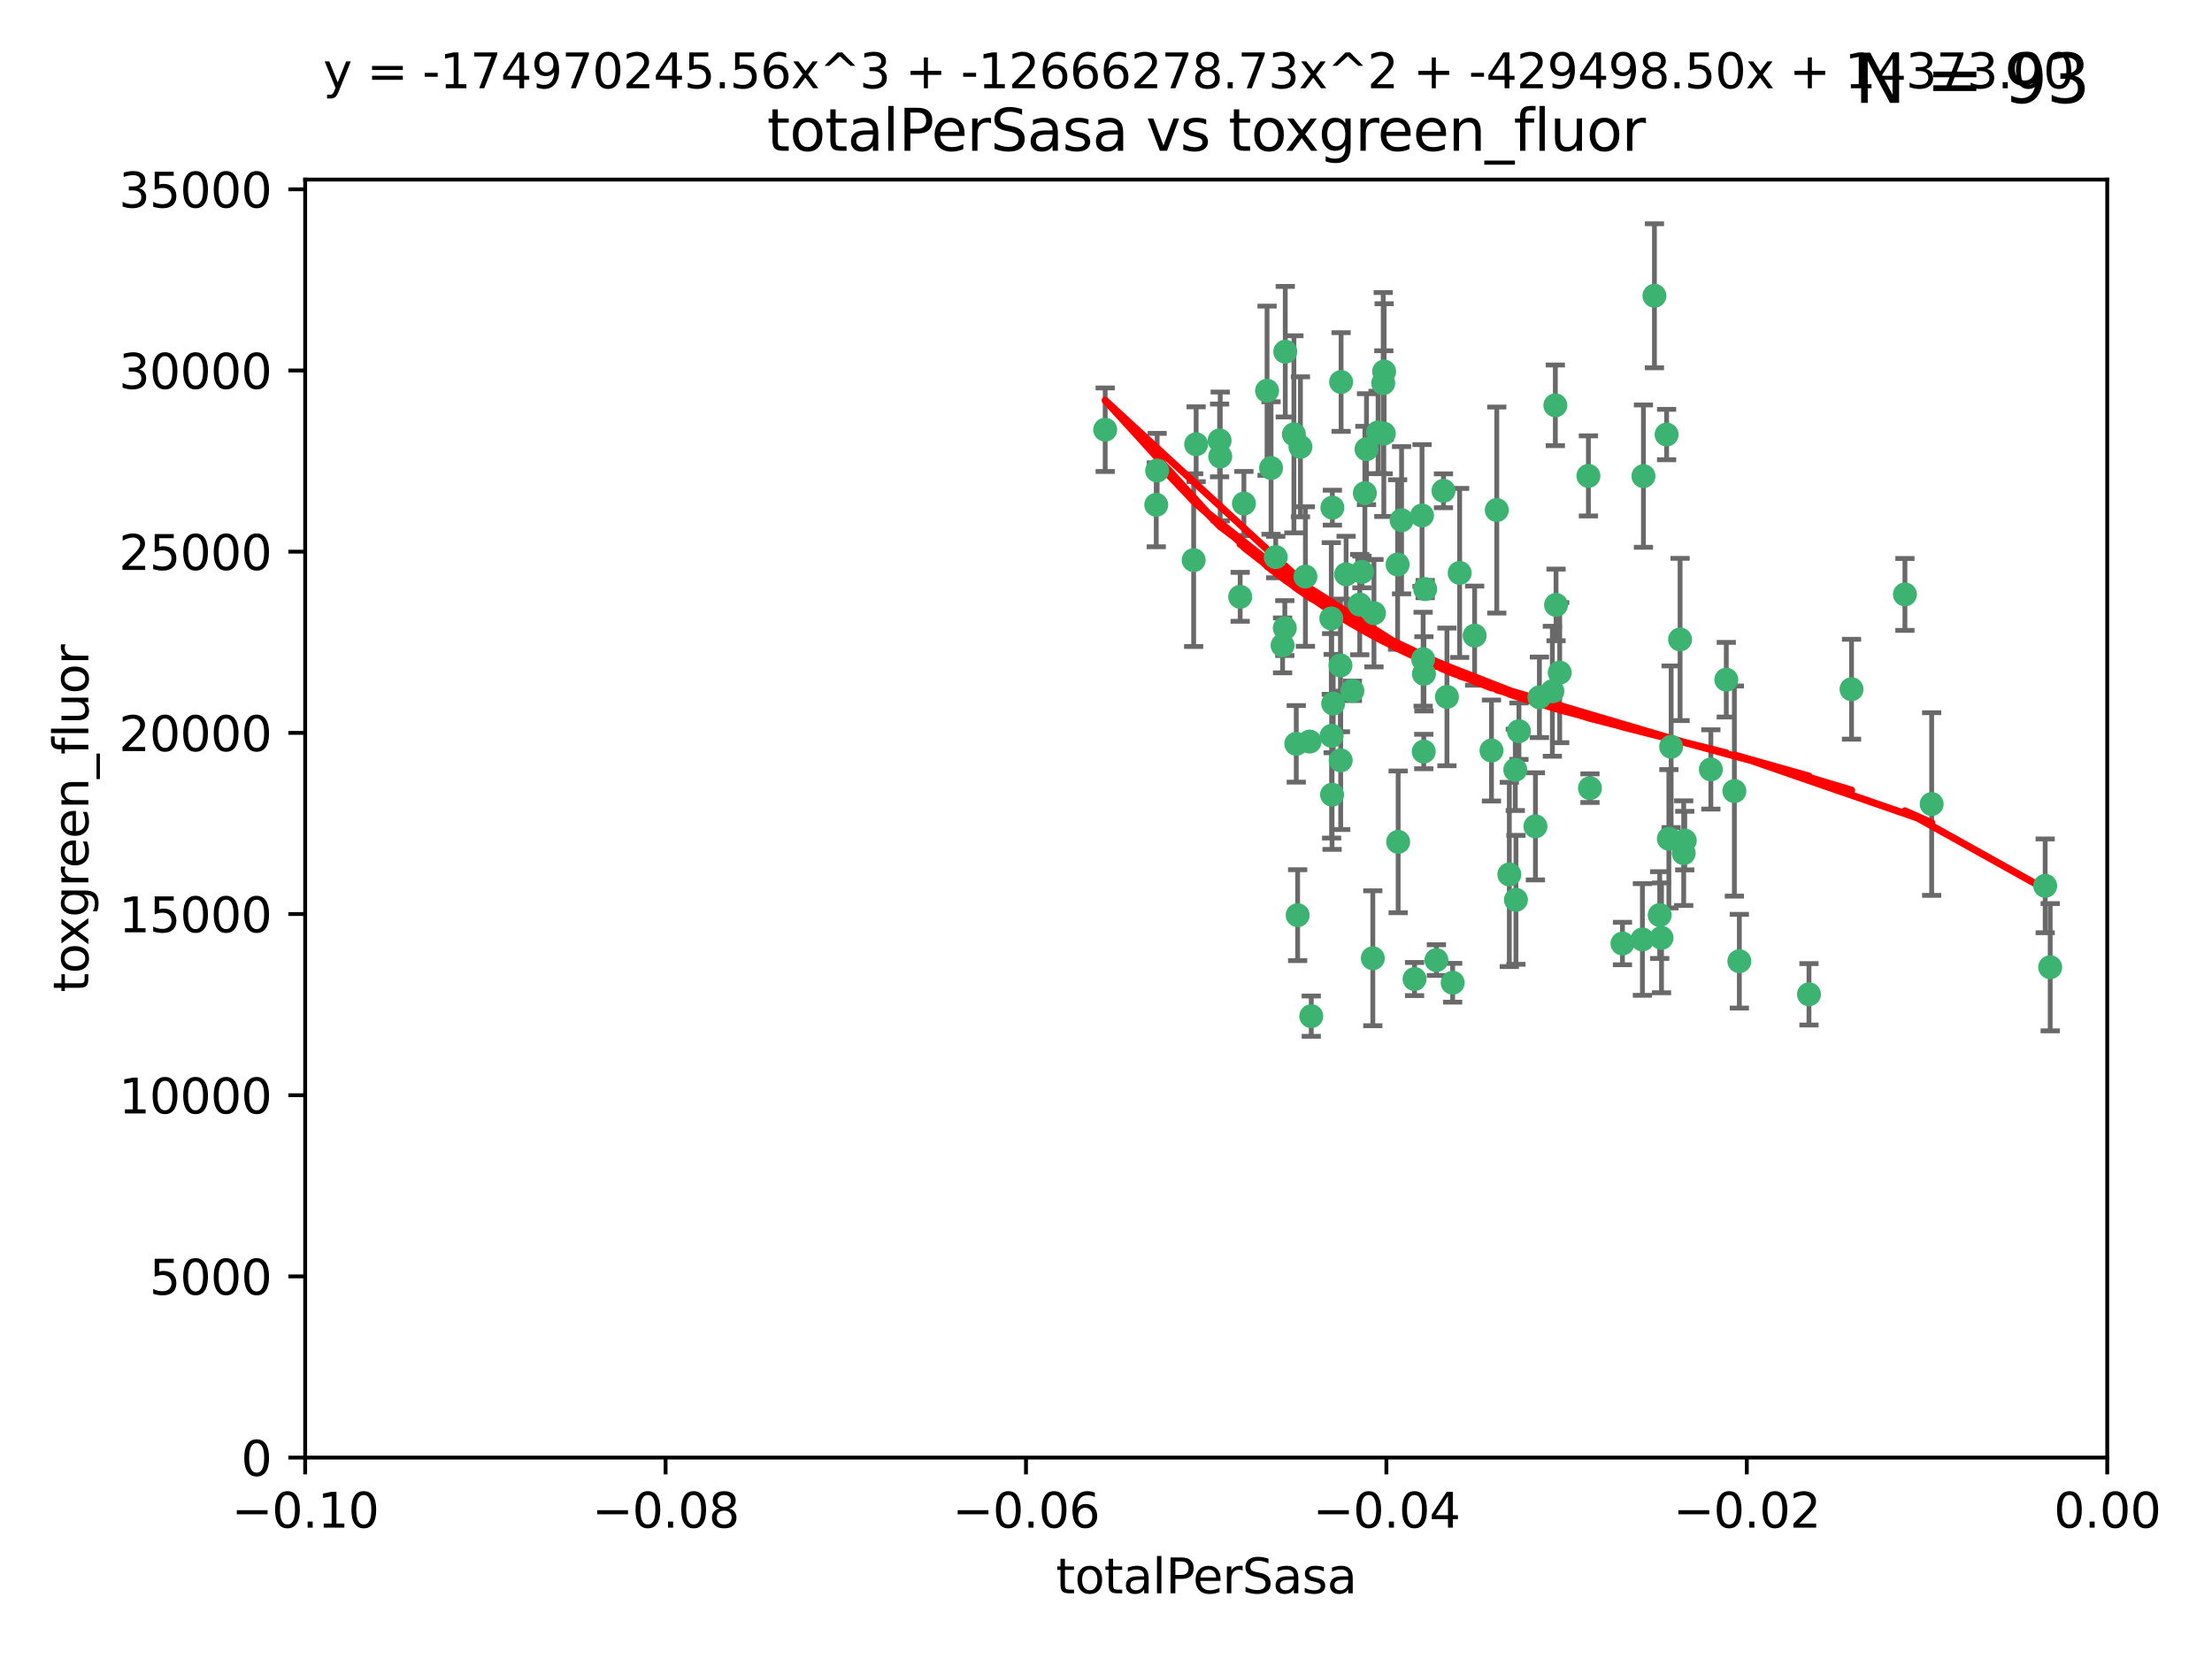 <?xml version="1.0" encoding="utf-8" standalone="no"?>
<!DOCTYPE svg PUBLIC "-//W3C//DTD SVG 1.1//EN"
  "http://www.w3.org/Graphics/SVG/1.1/DTD/svg11.dtd">
<svg xmlns:xlink="http://www.w3.org/1999/xlink" width="460.8pt" height="345.6pt" viewBox="0 0 460.8 345.6" xmlns="http://www.w3.org/2000/svg" version="1.1">
 <defs>
  <style type="text/css">*{stroke-linejoin: round; stroke-linecap: butt}</style>
 </defs>
 <g id="figure_1">
  <g id="patch_1">
   <path d="M 0 345.6 
L 460.8 345.6 
L 460.8 0 
L 0 0 
z
" style="fill: #ffffff"/>
  </g>
  <g id="axes_1">
   <g id="patch_2">
    <path d="M 63.571 303.64 
L 438.975 303.64 
L 438.975 37.411 
L 63.571 37.411 
z
" style="fill: #ffffff"/>
   </g>
   <g id="PathCollection_1">
    <defs>
     <path id="mb8411c7dcf" d="M 0 1.118 
C 0.297 1.118 0.581 1 0.791 0.791 
C 1 0.581 1.118 0.297 1.118 0 
C 1.118 -0.297 1 -0.581 0.791 -0.791 
C 0.581 -1 0.297 -1.118 0 -1.118 
C -0.297 -1.118 -0.581 -1 -0.791 -0.791 
C -1 -0.581 -1.118 -0.297 -1.118 0 
C -1.118 0.297 -1 0.581 -0.791 0.791 
C -0.581 1 -0.297 1.118 0 1.118 
z
" style="stroke: #3cb371"/>
    </defs>
    <g clip-path="url(#p0e0f910a4d)">
     <use xlink:href="#mb8411c7dcf" x="240.869" y="105.159" style="fill: #3cb371; stroke: #3cb371"/>
     <use xlink:href="#mb8411c7dcf" x="248.661" y="116.686" style="fill: #3cb371; stroke: #3cb371"/>
     <use xlink:href="#mb8411c7dcf" x="241.055" y="98.026" style="fill: #3cb371; stroke: #3cb371"/>
     <use xlink:href="#mb8411c7dcf" x="254.195" y="95.094" style="fill: #3cb371; stroke: #3cb371"/>
     <use xlink:href="#mb8411c7dcf" x="230.231" y="89.516" style="fill: #3cb371; stroke: #3cb371"/>
     <use xlink:href="#mb8411c7dcf" x="279.375" y="79.578" style="fill: #3cb371; stroke: #3cb371"/>
     <use xlink:href="#mb8411c7dcf" x="265.756" y="116.045" style="fill: #3cb371; stroke: #3cb371"/>
     <use xlink:href="#mb8411c7dcf" x="284.327" y="102.727" style="fill: #3cb371; stroke: #3cb371"/>
     <use xlink:href="#mb8411c7dcf" x="267.746" y="73.266" style="fill: #3cb371; stroke: #3cb371"/>
     <use xlink:href="#mb8411c7dcf" x="277.33" y="128.839" style="fill: #3cb371; stroke: #3cb371"/>
     <use xlink:href="#mb8411c7dcf" x="283.714" y="119.146" style="fill: #3cb371; stroke: #3cb371"/>
     <use xlink:href="#mb8411c7dcf" x="270.324" y="190.648" style="fill: #3cb371; stroke: #3cb371"/>
     <use xlink:href="#mb8411c7dcf" x="279.241" y="138.622" style="fill: #3cb371; stroke: #3cb371"/>
     <use xlink:href="#mb8411c7dcf" x="263.952" y="81.394" style="fill: #3cb371; stroke: #3cb371"/>
     <use xlink:href="#mb8411c7dcf" x="296.465" y="137.321" style="fill: #3cb371; stroke: #3cb371"/>
     <use xlink:href="#mb8411c7dcf" x="277.405" y="153.285" style="fill: #3cb371; stroke: #3cb371"/>
     <use xlink:href="#mb8411c7dcf" x="279.29" y="158.394" style="fill: #3cb371; stroke: #3cb371"/>
     <use xlink:href="#mb8411c7dcf" x="254.064" y="91.754" style="fill: #3cb371; stroke: #3cb371"/>
     <use xlink:href="#mb8411c7dcf" x="283.258" y="125.947" style="fill: #3cb371; stroke: #3cb371"/>
     <use xlink:href="#mb8411c7dcf" x="269.545" y="90.475" style="fill: #3cb371; stroke: #3cb371"/>
     <use xlink:href="#mb8411c7dcf" x="272.826" y="154.483" style="fill: #3cb371; stroke: #3cb371"/>
     <use xlink:href="#mb8411c7dcf" x="296.232" y="107.386" style="fill: #3cb371; stroke: #3cb371"/>
     <use xlink:href="#mb8411c7dcf" x="291.149" y="117.601" style="fill: #3cb371; stroke: #3cb371"/>
     <use xlink:href="#mb8411c7dcf" x="277.728" y="146.564" style="fill: #3cb371; stroke: #3cb371"/>
     <use xlink:href="#mb8411c7dcf" x="300.702" y="102.24" style="fill: #3cb371; stroke: #3cb371"/>
     <use xlink:href="#mb8411c7dcf" x="280.418" y="119.635" style="fill: #3cb371; stroke: #3cb371"/>
     <use xlink:href="#mb8411c7dcf" x="288.148" y="79.819" style="fill: #3cb371; stroke: #3cb371"/>
     <use xlink:href="#mb8411c7dcf" x="258.351" y="124.329" style="fill: #3cb371; stroke: #3cb371"/>
     <use xlink:href="#mb8411c7dcf" x="296.891" y="122.72" style="fill: #3cb371; stroke: #3cb371"/>
     <use xlink:href="#mb8411c7dcf" x="294.679" y="203.953" style="fill: #3cb371; stroke: #3cb371"/>
     <use xlink:href="#mb8411c7dcf" x="267.184" y="134.443" style="fill: #3cb371; stroke: #3cb371"/>
     <use xlink:href="#mb8411c7dcf" x="287.08" y="90.084" style="fill: #3cb371; stroke: #3cb371"/>
     <use xlink:href="#mb8411c7dcf" x="270.902" y="93.08" style="fill: #3cb371; stroke: #3cb371"/>
     <use xlink:href="#mb8411c7dcf" x="270.035" y="154.954" style="fill: #3cb371; stroke: #3cb371"/>
     <use xlink:href="#mb8411c7dcf" x="259.128" y="104.896" style="fill: #3cb371; stroke: #3cb371"/>
     <use xlink:href="#mb8411c7dcf" x="296.595" y="156.559" style="fill: #3cb371; stroke: #3cb371"/>
     <use xlink:href="#mb8411c7dcf" x="310.702" y="156.348" style="fill: #3cb371; stroke: #3cb371"/>
     <use xlink:href="#mb8411c7dcf" x="277.556" y="105.756" style="fill: #3cb371; stroke: #3cb371"/>
     <use xlink:href="#mb8411c7dcf" x="264.783" y="97.498" style="fill: #3cb371; stroke: #3cb371"/>
     <use xlink:href="#mb8411c7dcf" x="249.18" y="92.545" style="fill: #3cb371; stroke: #3cb371"/>
     <use xlink:href="#mb8411c7dcf" x="277.493" y="165.548" style="fill: #3cb371; stroke: #3cb371"/>
     <use xlink:href="#mb8411c7dcf" x="281.728" y="143.916" style="fill: #3cb371; stroke: #3cb371"/>
     <use xlink:href="#mb8411c7dcf" x="288.274" y="90.332" style="fill: #3cb371; stroke: #3cb371"/>
     <use xlink:href="#mb8411c7dcf" x="271.942" y="120.108" style="fill: #3cb371; stroke: #3cb371"/>
     <use xlink:href="#mb8411c7dcf" x="273.159" y="211.686" style="fill: #3cb371; stroke: #3cb371"/>
     <use xlink:href="#mb8411c7dcf" x="299.229" y="200.005" style="fill: #3cb371; stroke: #3cb371"/>
     <use xlink:href="#mb8411c7dcf" x="267.65" y="130.84" style="fill: #3cb371; stroke: #3cb371"/>
     <use xlink:href="#mb8411c7dcf" x="285.983" y="199.62" style="fill: #3cb371; stroke: #3cb371"/>
     <use xlink:href="#mb8411c7dcf" x="291.26" y="175.376" style="fill: #3cb371; stroke: #3cb371"/>
     <use xlink:href="#mb8411c7dcf" x="291.972" y="108.373" style="fill: #3cb371; stroke: #3cb371"/>
     <use xlink:href="#mb8411c7dcf" x="296.63" y="140.37" style="fill: #3cb371; stroke: #3cb371"/>
     <use xlink:href="#mb8411c7dcf" x="315.66" y="160.372" style="fill: #3cb371; stroke: #3cb371"/>
     <use xlink:href="#mb8411c7dcf" x="301.422" y="145.178" style="fill: #3cb371; stroke: #3cb371"/>
     <use xlink:href="#mb8411c7dcf" x="324.151" y="126.015" style="fill: #3cb371; stroke: #3cb371"/>
     <use xlink:href="#mb8411c7dcf" x="288.338" y="77.397" style="fill: #3cb371; stroke: #3cb371"/>
     <use xlink:href="#mb8411c7dcf" x="284.666" y="93.572" style="fill: #3cb371; stroke: #3cb371"/>
     <use xlink:href="#mb8411c7dcf" x="316.423" y="152.32" style="fill: #3cb371; stroke: #3cb371"/>
     <use xlink:href="#mb8411c7dcf" x="286.223" y="127.738" style="fill: #3cb371; stroke: #3cb371"/>
     <use xlink:href="#mb8411c7dcf" x="320.689" y="145.262" style="fill: #3cb371; stroke: #3cb371"/>
     <use xlink:href="#mb8411c7dcf" x="315.799" y="187.448" style="fill: #3cb371; stroke: #3cb371"/>
     <use xlink:href="#mb8411c7dcf" x="324.917" y="140.122" style="fill: #3cb371; stroke: #3cb371"/>
     <use xlink:href="#mb8411c7dcf" x="346.123" y="195.371" style="fill: #3cb371; stroke: #3cb371"/>
     <use xlink:href="#mb8411c7dcf" x="342.358" y="99.184" style="fill: #3cb371; stroke: #3cb371"/>
     <use xlink:href="#mb8411c7dcf" x="344.65" y="61.614" style="fill: #3cb371; stroke: #3cb371"/>
     <use xlink:href="#mb8411c7dcf" x="311.807" y="106.253" style="fill: #3cb371; stroke: #3cb371"/>
     <use xlink:href="#mb8411c7dcf" x="345.749" y="190.622" style="fill: #3cb371; stroke: #3cb371"/>
     <use xlink:href="#mb8411c7dcf" x="324.007" y="84.44" style="fill: #3cb371; stroke: #3cb371"/>
     <use xlink:href="#mb8411c7dcf" x="307.195" y="132.411" style="fill: #3cb371; stroke: #3cb371"/>
     <use xlink:href="#mb8411c7dcf" x="330.894" y="99.14" style="fill: #3cb371; stroke: #3cb371"/>
     <use xlink:href="#mb8411c7dcf" x="302.616" y="204.723" style="fill: #3cb371; stroke: #3cb371"/>
     <use xlink:href="#mb8411c7dcf" x="331.219" y="164.19" style="fill: #3cb371; stroke: #3cb371"/>
     <use xlink:href="#mb8411c7dcf" x="348.13" y="155.561" style="fill: #3cb371; stroke: #3cb371"/>
     <use xlink:href="#mb8411c7dcf" x="323.386" y="143.999" style="fill: #3cb371; stroke: #3cb371"/>
     <use xlink:href="#mb8411c7dcf" x="314.42" y="182.16" style="fill: #3cb371; stroke: #3cb371"/>
     <use xlink:href="#mb8411c7dcf" x="319.86" y="172.143" style="fill: #3cb371; stroke: #3cb371"/>
     <use xlink:href="#mb8411c7dcf" x="349.991" y="133.213" style="fill: #3cb371; stroke: #3cb371"/>
     <use xlink:href="#mb8411c7dcf" x="347.183" y="90.523" style="fill: #3cb371; stroke: #3cb371"/>
     <use xlink:href="#mb8411c7dcf" x="356.402" y="160.289" style="fill: #3cb371; stroke: #3cb371"/>
     <use xlink:href="#mb8411c7dcf" x="337.988" y="196.552" style="fill: #3cb371; stroke: #3cb371"/>
     <use xlink:href="#mb8411c7dcf" x="304.073" y="119.349" style="fill: #3cb371; stroke: #3cb371"/>
     <use xlink:href="#mb8411c7dcf" x="350.744" y="177.728" style="fill: #3cb371; stroke: #3cb371"/>
     <use xlink:href="#mb8411c7dcf" x="342.146" y="195.709" style="fill: #3cb371; stroke: #3cb371"/>
     <use xlink:href="#mb8411c7dcf" x="347.654" y="174.728" style="fill: #3cb371; stroke: #3cb371"/>
     <use xlink:href="#mb8411c7dcf" x="359.619" y="141.593" style="fill: #3cb371; stroke: #3cb371"/>
     <use xlink:href="#mb8411c7dcf" x="350.965" y="175.112" style="fill: #3cb371; stroke: #3cb371"/>
     <use xlink:href="#mb8411c7dcf" x="376.844" y="207.131" style="fill: #3cb371; stroke: #3cb371"/>
     <use xlink:href="#mb8411c7dcf" x="361.301" y="164.794" style="fill: #3cb371; stroke: #3cb371"/>
     <use xlink:href="#mb8411c7dcf" x="385.708" y="143.576" style="fill: #3cb371; stroke: #3cb371"/>
     <use xlink:href="#mb8411c7dcf" x="362.337" y="200.236" style="fill: #3cb371; stroke: #3cb371"/>
     <use xlink:href="#mb8411c7dcf" x="402.401" y="167.495" style="fill: #3cb371; stroke: #3cb371"/>
     <use xlink:href="#mb8411c7dcf" x="396.83" y="123.828" style="fill: #3cb371; stroke: #3cb371"/>
     <use xlink:href="#mb8411c7dcf" x="427.094" y="201.488" style="fill: #3cb371; stroke: #3cb371"/>
     <use xlink:href="#mb8411c7dcf" x="426.049" y="184.534" style="fill: #3cb371; stroke: #3cb371"/>
    </g>
   </g>
   <g id="matplotlib.axis_1">
    <g id="xtick_1">
     <g id="line2d_1">
      <defs>
       <path id="m865df72ee8" d="M 0 0 
L 0 3.5 
" style="stroke: #000000; stroke-width: 0.8"/>
      </defs>
      <g>
       <use xlink:href="#m865df72ee8" x="63.571" y="303.64" style="stroke: #000000; stroke-width: 0.8"/>
      </g>
     </g>
     <g id="text_1">
      <!-- −0.10 -->
      <g transform="translate(48.249 318.238)scale(0.1 -0.1)">
       <defs>
        <path id="DejaVuSans-2212" d="M 678 2272 
L 4684 2272 
L 4684 1741 
L 678 1741 
L 678 2272 
z
" transform="scale(0.016)"/>
        <path id="DejaVuSans-30" d="M 2034 4250 
Q 1547 4250 1301 3770 
Q 1056 3291 1056 2328 
Q 1056 1369 1301 889 
Q 1547 409 2034 409 
Q 2525 409 2770 889 
Q 3016 1369 3016 2328 
Q 3016 3291 2770 3770 
Q 2525 4250 2034 4250 
z
M 2034 4750 
Q 2819 4750 3233 4129 
Q 3647 3509 3647 2328 
Q 3647 1150 3233 529 
Q 2819 -91 2034 -91 
Q 1250 -91 836 529 
Q 422 1150 422 2328 
Q 422 3509 836 4129 
Q 1250 4750 2034 4750 
z
" transform="scale(0.016)"/>
        <path id="DejaVuSans-2e" d="M 684 794 
L 1344 794 
L 1344 0 
L 684 0 
L 684 794 
z
" transform="scale(0.016)"/>
        <path id="DejaVuSans-31" d="M 794 531 
L 1825 531 
L 1825 4091 
L 703 3866 
L 703 4441 
L 1819 4666 
L 2450 4666 
L 2450 531 
L 3481 531 
L 3481 0 
L 794 0 
L 794 531 
z
" transform="scale(0.016)"/>
       </defs>
       <use xlink:href="#DejaVuSans-2212"/>
       <use xlink:href="#DejaVuSans-30" x="83.789"/>
       <use xlink:href="#DejaVuSans-2e" x="147.412"/>
       <use xlink:href="#DejaVuSans-31" x="179.199"/>
       <use xlink:href="#DejaVuSans-30" x="242.822"/>
      </g>
     </g>
    </g>
    <g id="xtick_2">
     <g id="line2d_2">
      <g>
       <use xlink:href="#m865df72ee8" x="138.652" y="303.64" style="stroke: #000000; stroke-width: 0.8"/>
      </g>
     </g>
     <g id="text_2">
      <!-- −0.08 -->
      <g transform="translate(123.329 318.238)scale(0.1 -0.1)">
       <defs>
        <path id="DejaVuSans-38" d="M 2034 2216 
Q 1584 2216 1326 1975 
Q 1069 1734 1069 1313 
Q 1069 891 1326 650 
Q 1584 409 2034 409 
Q 2484 409 2743 651 
Q 3003 894 3003 1313 
Q 3003 1734 2745 1975 
Q 2488 2216 2034 2216 
z
M 1403 2484 
Q 997 2584 770 2862 
Q 544 3141 544 3541 
Q 544 4100 942 4425 
Q 1341 4750 2034 4750 
Q 2731 4750 3128 4425 
Q 3525 4100 3525 3541 
Q 3525 3141 3298 2862 
Q 3072 2584 2669 2484 
Q 3125 2378 3379 2068 
Q 3634 1759 3634 1313 
Q 3634 634 3220 271 
Q 2806 -91 2034 -91 
Q 1263 -91 848 271 
Q 434 634 434 1313 
Q 434 1759 690 2068 
Q 947 2378 1403 2484 
z
M 1172 3481 
Q 1172 3119 1398 2916 
Q 1625 2713 2034 2713 
Q 2441 2713 2670 2916 
Q 2900 3119 2900 3481 
Q 2900 3844 2670 4047 
Q 2441 4250 2034 4250 
Q 1625 4250 1398 4047 
Q 1172 3844 1172 3481 
z
" transform="scale(0.016)"/>
       </defs>
       <use xlink:href="#DejaVuSans-2212"/>
       <use xlink:href="#DejaVuSans-30" x="83.789"/>
       <use xlink:href="#DejaVuSans-2e" x="147.412"/>
       <use xlink:href="#DejaVuSans-30" x="179.199"/>
       <use xlink:href="#DejaVuSans-38" x="242.822"/>
      </g>
     </g>
    </g>
    <g id="xtick_3">
     <g id="line2d_3">
      <g>
       <use xlink:href="#m865df72ee8" x="213.733" y="303.64" style="stroke: #000000; stroke-width: 0.8"/>
      </g>
     </g>
     <g id="text_3">
      <!-- −0.06 -->
      <g transform="translate(198.41 318.238)scale(0.1 -0.1)">
       <defs>
        <path id="DejaVuSans-36" d="M 2113 2584 
Q 1688 2584 1439 2293 
Q 1191 2003 1191 1497 
Q 1191 994 1439 701 
Q 1688 409 2113 409 
Q 2538 409 2786 701 
Q 3034 994 3034 1497 
Q 3034 2003 2786 2293 
Q 2538 2584 2113 2584 
z
M 3366 4563 
L 3366 3988 
Q 3128 4100 2886 4159 
Q 2644 4219 2406 4219 
Q 1781 4219 1451 3797 
Q 1122 3375 1075 2522 
Q 1259 2794 1537 2939 
Q 1816 3084 2150 3084 
Q 2853 3084 3261 2657 
Q 3669 2231 3669 1497 
Q 3669 778 3244 343 
Q 2819 -91 2113 -91 
Q 1303 -91 875 529 
Q 447 1150 447 2328 
Q 447 3434 972 4092 
Q 1497 4750 2381 4750 
Q 2619 4750 2861 4703 
Q 3103 4656 3366 4563 
z
" transform="scale(0.016)"/>
       </defs>
       <use xlink:href="#DejaVuSans-2212"/>
       <use xlink:href="#DejaVuSans-30" x="83.789"/>
       <use xlink:href="#DejaVuSans-2e" x="147.412"/>
       <use xlink:href="#DejaVuSans-30" x="179.199"/>
       <use xlink:href="#DejaVuSans-36" x="242.822"/>
      </g>
     </g>
    </g>
    <g id="xtick_4">
     <g id="line2d_4">
      <g>
       <use xlink:href="#m865df72ee8" x="288.813" y="303.64" style="stroke: #000000; stroke-width: 0.8"/>
      </g>
     </g>
     <g id="text_4">
      <!-- −0.04 -->
      <g transform="translate(273.491 318.238)scale(0.1 -0.1)">
       <defs>
        <path id="DejaVuSans-34" d="M 2419 4116 
L 825 1625 
L 2419 1625 
L 2419 4116 
z
M 2253 4666 
L 3047 4666 
L 3047 1625 
L 3713 1625 
L 3713 1100 
L 3047 1100 
L 3047 0 
L 2419 0 
L 2419 1100 
L 313 1100 
L 313 1709 
L 2253 4666 
z
" transform="scale(0.016)"/>
       </defs>
       <use xlink:href="#DejaVuSans-2212"/>
       <use xlink:href="#DejaVuSans-30" x="83.789"/>
       <use xlink:href="#DejaVuSans-2e" x="147.412"/>
       <use xlink:href="#DejaVuSans-30" x="179.199"/>
       <use xlink:href="#DejaVuSans-34" x="242.822"/>
      </g>
     </g>
    </g>
    <g id="xtick_5">
     <g id="line2d_5">
      <g>
       <use xlink:href="#m865df72ee8" x="363.894" y="303.64" style="stroke: #000000; stroke-width: 0.8"/>
      </g>
     </g>
     <g id="text_5">
      <!-- −0.02 -->
      <g transform="translate(348.572 318.238)scale(0.1 -0.1)">
       <defs>
        <path id="DejaVuSans-32" d="M 1228 531 
L 3431 531 
L 3431 0 
L 469 0 
L 469 531 
Q 828 903 1448 1529 
Q 2069 2156 2228 2338 
Q 2531 2678 2651 2914 
Q 2772 3150 2772 3378 
Q 2772 3750 2511 3984 
Q 2250 4219 1831 4219 
Q 1534 4219 1204 4116 
Q 875 4013 500 3803 
L 500 4441 
Q 881 4594 1212 4672 
Q 1544 4750 1819 4750 
Q 2544 4750 2975 4387 
Q 3406 4025 3406 3419 
Q 3406 3131 3298 2873 
Q 3191 2616 2906 2266 
Q 2828 2175 2409 1742 
Q 1991 1309 1228 531 
z
" transform="scale(0.016)"/>
       </defs>
       <use xlink:href="#DejaVuSans-2212"/>
       <use xlink:href="#DejaVuSans-30" x="83.789"/>
       <use xlink:href="#DejaVuSans-2e" x="147.412"/>
       <use xlink:href="#DejaVuSans-30" x="179.199"/>
       <use xlink:href="#DejaVuSans-32" x="242.822"/>
      </g>
     </g>
    </g>
    <g id="xtick_6">
     <g id="line2d_6">
      <g>
       <use xlink:href="#m865df72ee8" x="438.975" y="303.64" style="stroke: #000000; stroke-width: 0.8"/>
      </g>
     </g>
     <g id="text_6">
      <!-- 0.00 -->
      <g transform="translate(427.842 318.238)scale(0.1 -0.1)">
       <use xlink:href="#DejaVuSans-30"/>
       <use xlink:href="#DejaVuSans-2e" x="63.623"/>
       <use xlink:href="#DejaVuSans-30" x="95.41"/>
       <use xlink:href="#DejaVuSans-30" x="159.033"/>
      </g>
     </g>
    </g>
    <g id="text_7">
     <!-- totalPerSasa -->
     <g transform="translate(219.968 331.917)scale(0.1 -0.1)">
      <defs>
       <path id="DejaVuSans-74" d="M 1172 4494 
L 1172 3500 
L 2356 3500 
L 2356 3053 
L 1172 3053 
L 1172 1153 
Q 1172 725 1289 603 
Q 1406 481 1766 481 
L 2356 481 
L 2356 0 
L 1766 0 
Q 1100 0 847 248 
Q 594 497 594 1153 
L 594 3053 
L 172 3053 
L 172 3500 
L 594 3500 
L 594 4494 
L 1172 4494 
z
" transform="scale(0.016)"/>
       <path id="DejaVuSans-6f" d="M 1959 3097 
Q 1497 3097 1228 2736 
Q 959 2375 959 1747 
Q 959 1119 1226 758 
Q 1494 397 1959 397 
Q 2419 397 2687 759 
Q 2956 1122 2956 1747 
Q 2956 2369 2687 2733 
Q 2419 3097 1959 3097 
z
M 1959 3584 
Q 2709 3584 3137 3096 
Q 3566 2609 3566 1747 
Q 3566 888 3137 398 
Q 2709 -91 1959 -91 
Q 1206 -91 779 398 
Q 353 888 353 1747 
Q 353 2609 779 3096 
Q 1206 3584 1959 3584 
z
" transform="scale(0.016)"/>
       <path id="DejaVuSans-61" d="M 2194 1759 
Q 1497 1759 1228 1600 
Q 959 1441 959 1056 
Q 959 750 1161 570 
Q 1363 391 1709 391 
Q 2188 391 2477 730 
Q 2766 1069 2766 1631 
L 2766 1759 
L 2194 1759 
z
M 3341 1997 
L 3341 0 
L 2766 0 
L 2766 531 
Q 2569 213 2275 61 
Q 1981 -91 1556 -91 
Q 1019 -91 701 211 
Q 384 513 384 1019 
Q 384 1609 779 1909 
Q 1175 2209 1959 2209 
L 2766 2209 
L 2766 2266 
Q 2766 2663 2505 2880 
Q 2244 3097 1772 3097 
Q 1472 3097 1187 3025 
Q 903 2953 641 2809 
L 641 3341 
Q 956 3463 1253 3523 
Q 1550 3584 1831 3584 
Q 2591 3584 2966 3190 
Q 3341 2797 3341 1997 
z
" transform="scale(0.016)"/>
       <path id="DejaVuSans-6c" d="M 603 4863 
L 1178 4863 
L 1178 0 
L 603 0 
L 603 4863 
z
" transform="scale(0.016)"/>
       <path id="DejaVuSans-50" d="M 1259 4147 
L 1259 2394 
L 2053 2394 
Q 2494 2394 2734 2622 
Q 2975 2850 2975 3272 
Q 2975 3691 2734 3919 
Q 2494 4147 2053 4147 
L 1259 4147 
z
M 628 4666 
L 2053 4666 
Q 2838 4666 3239 4311 
Q 3641 3956 3641 3272 
Q 3641 2581 3239 2228 
Q 2838 1875 2053 1875 
L 1259 1875 
L 1259 0 
L 628 0 
L 628 4666 
z
" transform="scale(0.016)"/>
       <path id="DejaVuSans-65" d="M 3597 1894 
L 3597 1613 
L 953 1613 
Q 991 1019 1311 708 
Q 1631 397 2203 397 
Q 2534 397 2845 478 
Q 3156 559 3463 722 
L 3463 178 
Q 3153 47 2828 -22 
Q 2503 -91 2169 -91 
Q 1331 -91 842 396 
Q 353 884 353 1716 
Q 353 2575 817 3079 
Q 1281 3584 2069 3584 
Q 2775 3584 3186 3129 
Q 3597 2675 3597 1894 
z
M 3022 2063 
Q 3016 2534 2758 2815 
Q 2500 3097 2075 3097 
Q 1594 3097 1305 2825 
Q 1016 2553 972 2059 
L 3022 2063 
z
" transform="scale(0.016)"/>
       <path id="DejaVuSans-72" d="M 2631 2963 
Q 2534 3019 2420 3045 
Q 2306 3072 2169 3072 
Q 1681 3072 1420 2755 
Q 1159 2438 1159 1844 
L 1159 0 
L 581 0 
L 581 3500 
L 1159 3500 
L 1159 2956 
Q 1341 3275 1631 3429 
Q 1922 3584 2338 3584 
Q 2397 3584 2469 3576 
Q 2541 3569 2628 3553 
L 2631 2963 
z
" transform="scale(0.016)"/>
       <path id="DejaVuSans-53" d="M 3425 4513 
L 3425 3897 
Q 3066 4069 2747 4153 
Q 2428 4238 2131 4238 
Q 1616 4238 1336 4038 
Q 1056 3838 1056 3469 
Q 1056 3159 1242 3001 
Q 1428 2844 1947 2747 
L 2328 2669 
Q 3034 2534 3370 2195 
Q 3706 1856 3706 1288 
Q 3706 609 3251 259 
Q 2797 -91 1919 -91 
Q 1588 -91 1214 -16 
Q 841 59 441 206 
L 441 856 
Q 825 641 1194 531 
Q 1563 422 1919 422 
Q 2459 422 2753 634 
Q 3047 847 3047 1241 
Q 3047 1584 2836 1778 
Q 2625 1972 2144 2069 
L 1759 2144 
Q 1053 2284 737 2584 
Q 422 2884 422 3419 
Q 422 4038 858 4394 
Q 1294 4750 2059 4750 
Q 2388 4750 2728 4690 
Q 3069 4631 3425 4513 
z
" transform="scale(0.016)"/>
       <path id="DejaVuSans-73" d="M 2834 3397 
L 2834 2853 
Q 2591 2978 2328 3040 
Q 2066 3103 1784 3103 
Q 1356 3103 1142 2972 
Q 928 2841 928 2578 
Q 928 2378 1081 2264 
Q 1234 2150 1697 2047 
L 1894 2003 
Q 2506 1872 2764 1633 
Q 3022 1394 3022 966 
Q 3022 478 2636 193 
Q 2250 -91 1575 -91 
Q 1294 -91 989 -36 
Q 684 19 347 128 
L 347 722 
Q 666 556 975 473 
Q 1284 391 1588 391 
Q 1994 391 2212 530 
Q 2431 669 2431 922 
Q 2431 1156 2273 1281 
Q 2116 1406 1581 1522 
L 1381 1569 
Q 847 1681 609 1914 
Q 372 2147 372 2553 
Q 372 3047 722 3315 
Q 1072 3584 1716 3584 
Q 2034 3584 2315 3537 
Q 2597 3491 2834 3397 
z
" transform="scale(0.016)"/>
      </defs>
      <use xlink:href="#DejaVuSans-74"/>
      <use xlink:href="#DejaVuSans-6f" x="39.209"/>
      <use xlink:href="#DejaVuSans-74" x="100.391"/>
      <use xlink:href="#DejaVuSans-61" x="139.6"/>
      <use xlink:href="#DejaVuSans-6c" x="200.879"/>
      <use xlink:href="#DejaVuSans-50" x="228.662"/>
      <use xlink:href="#DejaVuSans-65" x="285.34"/>
      <use xlink:href="#DejaVuSans-72" x="346.863"/>
      <use xlink:href="#DejaVuSans-53" x="387.977"/>
      <use xlink:href="#DejaVuSans-61" x="451.453"/>
      <use xlink:href="#DejaVuSans-73" x="512.732"/>
      <use xlink:href="#DejaVuSans-61" x="564.832"/>
     </g>
    </g>
   </g>
   <g id="matplotlib.axis_2">
    <g id="ytick_1">
     <g id="line2d_7">
      <defs>
       <path id="m18e02c60a8" d="M 0 0 
L -3.5 0 
" style="stroke: #000000; stroke-width: 0.8"/>
      </defs>
      <g>
       <use xlink:href="#m18e02c60a8" x="63.571" y="303.64" style="stroke: #000000; stroke-width: 0.8"/>
      </g>
     </g>
     <g id="text_8">
      <!-- 0 -->
      <g transform="translate(50.209 307.439)scale(0.1 -0.1)">
       <use xlink:href="#DejaVuSans-30"/>
      </g>
     </g>
    </g>
    <g id="ytick_2">
     <g id="line2d_8">
      <g>
       <use xlink:href="#m18e02c60a8" x="63.571" y="265.897" style="stroke: #000000; stroke-width: 0.8"/>
      </g>
     </g>
     <g id="text_9">
      <!-- 5000 -->
      <g transform="translate(31.121 269.696)scale(0.1 -0.1)">
       <defs>
        <path id="DejaVuSans-35" d="M 691 4666 
L 3169 4666 
L 3169 4134 
L 1269 4134 
L 1269 2991 
Q 1406 3038 1543 3061 
Q 1681 3084 1819 3084 
Q 2600 3084 3056 2656 
Q 3513 2228 3513 1497 
Q 3513 744 3044 326 
Q 2575 -91 1722 -91 
Q 1428 -91 1123 -41 
Q 819 9 494 109 
L 494 744 
Q 775 591 1075 516 
Q 1375 441 1709 441 
Q 2250 441 2565 725 
Q 2881 1009 2881 1497 
Q 2881 1984 2565 2268 
Q 2250 2553 1709 2553 
Q 1456 2553 1204 2497 
Q 953 2441 691 2322 
L 691 4666 
z
" transform="scale(0.016)"/>
       </defs>
       <use xlink:href="#DejaVuSans-35"/>
       <use xlink:href="#DejaVuSans-30" x="63.623"/>
       <use xlink:href="#DejaVuSans-30" x="127.246"/>
       <use xlink:href="#DejaVuSans-30" x="190.869"/>
      </g>
     </g>
    </g>
    <g id="ytick_3">
     <g id="line2d_9">
      <g>
       <use xlink:href="#m18e02c60a8" x="63.571" y="228.154" style="stroke: #000000; stroke-width: 0.8"/>
      </g>
     </g>
     <g id="text_10">
      <!-- 10000 -->
      <g transform="translate(24.759 231.953)scale(0.1 -0.1)">
       <use xlink:href="#DejaVuSans-31"/>
       <use xlink:href="#DejaVuSans-30" x="63.623"/>
       <use xlink:href="#DejaVuSans-30" x="127.246"/>
       <use xlink:href="#DejaVuSans-30" x="190.869"/>
       <use xlink:href="#DejaVuSans-30" x="254.492"/>
      </g>
     </g>
    </g>
    <g id="ytick_4">
     <g id="line2d_10">
      <g>
       <use xlink:href="#m18e02c60a8" x="63.571" y="190.411" style="stroke: #000000; stroke-width: 0.8"/>
      </g>
     </g>
     <g id="text_11">
      <!-- 15000 -->
      <g transform="translate(24.759 194.21)scale(0.1 -0.1)">
       <use xlink:href="#DejaVuSans-31"/>
       <use xlink:href="#DejaVuSans-35" x="63.623"/>
       <use xlink:href="#DejaVuSans-30" x="127.246"/>
       <use xlink:href="#DejaVuSans-30" x="190.869"/>
       <use xlink:href="#DejaVuSans-30" x="254.492"/>
      </g>
     </g>
    </g>
    <g id="ytick_5">
     <g id="line2d_11">
      <g>
       <use xlink:href="#m18e02c60a8" x="63.571" y="152.668" style="stroke: #000000; stroke-width: 0.8"/>
      </g>
     </g>
     <g id="text_12">
      <!-- 20000 -->
      <g transform="translate(24.759 156.467)scale(0.1 -0.1)">
       <use xlink:href="#DejaVuSans-32"/>
       <use xlink:href="#DejaVuSans-30" x="63.623"/>
       <use xlink:href="#DejaVuSans-30" x="127.246"/>
       <use xlink:href="#DejaVuSans-30" x="190.869"/>
       <use xlink:href="#DejaVuSans-30" x="254.492"/>
      </g>
     </g>
    </g>
    <g id="ytick_6">
     <g id="line2d_12">
      <g>
       <use xlink:href="#m18e02c60a8" x="63.571" y="114.925" style="stroke: #000000; stroke-width: 0.8"/>
      </g>
     </g>
     <g id="text_13">
      <!-- 25000 -->
      <g transform="translate(24.759 118.724)scale(0.1 -0.1)">
       <use xlink:href="#DejaVuSans-32"/>
       <use xlink:href="#DejaVuSans-35" x="63.623"/>
       <use xlink:href="#DejaVuSans-30" x="127.246"/>
       <use xlink:href="#DejaVuSans-30" x="190.869"/>
       <use xlink:href="#DejaVuSans-30" x="254.492"/>
      </g>
     </g>
    </g>
    <g id="ytick_7">
     <g id="line2d_13">
      <g>
       <use xlink:href="#m18e02c60a8" x="63.571" y="77.181" style="stroke: #000000; stroke-width: 0.8"/>
      </g>
     </g>
     <g id="text_14">
      <!-- 30000 -->
      <g transform="translate(24.759 80.981)scale(0.1 -0.1)">
       <defs>
        <path id="DejaVuSans-33" d="M 2597 2516 
Q 3050 2419 3304 2112 
Q 3559 1806 3559 1356 
Q 3559 666 3084 287 
Q 2609 -91 1734 -91 
Q 1441 -91 1130 -33 
Q 819 25 488 141 
L 488 750 
Q 750 597 1062 519 
Q 1375 441 1716 441 
Q 2309 441 2620 675 
Q 2931 909 2931 1356 
Q 2931 1769 2642 2001 
Q 2353 2234 1838 2234 
L 1294 2234 
L 1294 2753 
L 1863 2753 
Q 2328 2753 2575 2939 
Q 2822 3125 2822 3475 
Q 2822 3834 2567 4026 
Q 2313 4219 1838 4219 
Q 1578 4219 1281 4162 
Q 984 4106 628 3988 
L 628 4550 
Q 988 4650 1302 4700 
Q 1616 4750 1894 4750 
Q 2613 4750 3031 4423 
Q 3450 4097 3450 3541 
Q 3450 3153 3228 2886 
Q 3006 2619 2597 2516 
z
" transform="scale(0.016)"/>
       </defs>
       <use xlink:href="#DejaVuSans-33"/>
       <use xlink:href="#DejaVuSans-30" x="63.623"/>
       <use xlink:href="#DejaVuSans-30" x="127.246"/>
       <use xlink:href="#DejaVuSans-30" x="190.869"/>
       <use xlink:href="#DejaVuSans-30" x="254.492"/>
      </g>
     </g>
    </g>
    <g id="ytick_8">
     <g id="line2d_14">
      <g>
       <use xlink:href="#m18e02c60a8" x="63.571" y="39.438" style="stroke: #000000; stroke-width: 0.8"/>
      </g>
     </g>
     <g id="text_15">
      <!-- 35000 -->
      <g transform="translate(24.759 43.238)scale(0.1 -0.1)">
       <use xlink:href="#DejaVuSans-33"/>
       <use xlink:href="#DejaVuSans-35" x="63.623"/>
       <use xlink:href="#DejaVuSans-30" x="127.246"/>
       <use xlink:href="#DejaVuSans-30" x="190.869"/>
       <use xlink:href="#DejaVuSans-30" x="254.492"/>
      </g>
     </g>
    </g>
    <g id="text_16">
     <!-- toxgreen_fluor -->
     <g transform="translate(18.401 206.72)rotate(-90)scale(0.1 -0.1)">
      <defs>
       <path id="DejaVuSans-78" d="M 3513 3500 
L 2247 1797 
L 3578 0 
L 2900 0 
L 1881 1375 
L 863 0 
L 184 0 
L 1544 1831 
L 300 3500 
L 978 3500 
L 1906 2253 
L 2834 3500 
L 3513 3500 
z
" transform="scale(0.016)"/>
       <path id="DejaVuSans-67" d="M 2906 1791 
Q 2906 2416 2648 2759 
Q 2391 3103 1925 3103 
Q 1463 3103 1205 2759 
Q 947 2416 947 1791 
Q 947 1169 1205 825 
Q 1463 481 1925 481 
Q 2391 481 2648 825 
Q 2906 1169 2906 1791 
z
M 3481 434 
Q 3481 -459 3084 -895 
Q 2688 -1331 1869 -1331 
Q 1566 -1331 1297 -1286 
Q 1028 -1241 775 -1147 
L 775 -588 
Q 1028 -725 1275 -790 
Q 1522 -856 1778 -856 
Q 2344 -856 2625 -561 
Q 2906 -266 2906 331 
L 2906 616 
Q 2728 306 2450 153 
Q 2172 0 1784 0 
Q 1141 0 747 490 
Q 353 981 353 1791 
Q 353 2603 747 3093 
Q 1141 3584 1784 3584 
Q 2172 3584 2450 3431 
Q 2728 3278 2906 2969 
L 2906 3500 
L 3481 3500 
L 3481 434 
z
" transform="scale(0.016)"/>
       <path id="DejaVuSans-6e" d="M 3513 2113 
L 3513 0 
L 2938 0 
L 2938 2094 
Q 2938 2591 2744 2837 
Q 2550 3084 2163 3084 
Q 1697 3084 1428 2787 
Q 1159 2491 1159 1978 
L 1159 0 
L 581 0 
L 581 3500 
L 1159 3500 
L 1159 2956 
Q 1366 3272 1645 3428 
Q 1925 3584 2291 3584 
Q 2894 3584 3203 3211 
Q 3513 2838 3513 2113 
z
" transform="scale(0.016)"/>
       <path id="DejaVuSans-5f" d="M 3263 -1063 
L 3263 -1509 
L -63 -1509 
L -63 -1063 
L 3263 -1063 
z
" transform="scale(0.016)"/>
       <path id="DejaVuSans-66" d="M 2375 4863 
L 2375 4384 
L 1825 4384 
Q 1516 4384 1395 4259 
Q 1275 4134 1275 3809 
L 1275 3500 
L 2222 3500 
L 2222 3053 
L 1275 3053 
L 1275 0 
L 697 0 
L 697 3053 
L 147 3053 
L 147 3500 
L 697 3500 
L 697 3744 
Q 697 4328 969 4595 
Q 1241 4863 1831 4863 
L 2375 4863 
z
" transform="scale(0.016)"/>
       <path id="DejaVuSans-75" d="M 544 1381 
L 544 3500 
L 1119 3500 
L 1119 1403 
Q 1119 906 1312 657 
Q 1506 409 1894 409 
Q 2359 409 2629 706 
Q 2900 1003 2900 1516 
L 2900 3500 
L 3475 3500 
L 3475 0 
L 2900 0 
L 2900 538 
Q 2691 219 2414 64 
Q 2138 -91 1772 -91 
Q 1169 -91 856 284 
Q 544 659 544 1381 
z
M 1991 3584 
L 1991 3584 
z
" transform="scale(0.016)"/>
      </defs>
      <use xlink:href="#DejaVuSans-74"/>
      <use xlink:href="#DejaVuSans-6f" x="39.209"/>
      <use xlink:href="#DejaVuSans-78" x="97.266"/>
      <use xlink:href="#DejaVuSans-67" x="156.445"/>
      <use xlink:href="#DejaVuSans-72" x="219.922"/>
      <use xlink:href="#DejaVuSans-65" x="258.785"/>
      <use xlink:href="#DejaVuSans-65" x="320.309"/>
      <use xlink:href="#DejaVuSans-6e" x="381.832"/>
      <use xlink:href="#DejaVuSans-5f" x="445.211"/>
      <use xlink:href="#DejaVuSans-66" x="495.211"/>
      <use xlink:href="#DejaVuSans-6c" x="530.416"/>
      <use xlink:href="#DejaVuSans-75" x="558.199"/>
      <use xlink:href="#DejaVuSans-6f" x="621.578"/>
      <use xlink:href="#DejaVuSans-72" x="682.76"/>
     </g>
    </g>
   </g>
   <g id="LineCollection_1">
    <path d="M 240.869 113.901 
L 240.869 96.418 
" clip-path="url(#p0e0f910a4d)" style="fill: none; stroke: #696969"/>
    <path d="M 248.661 134.682 
L 248.661 98.689 
" clip-path="url(#p0e0f910a4d)" style="fill: none; stroke: #696969"/>
    <path d="M 241.055 105.772 
L 241.055 90.281 
" clip-path="url(#p0e0f910a4d)" style="fill: none; stroke: #696969"/>
    <path d="M 254.195 108.514 
L 254.195 81.675 
" clip-path="url(#p0e0f910a4d)" style="fill: none; stroke: #696969"/>
    <path d="M 230.231 98.217 
L 230.231 80.815 
" clip-path="url(#p0e0f910a4d)" style="fill: none; stroke: #696969"/>
    <path d="M 279.375 89.863 
L 279.375 69.294 
" clip-path="url(#p0e0f910a4d)" style="fill: none; stroke: #696969"/>
    <path d="M 265.756 120.361 
L 265.756 111.729 
" clip-path="url(#p0e0f910a4d)" style="fill: none; stroke: #696969"/>
    <path d="M 284.327 116.638 
L 284.327 88.815 
" clip-path="url(#p0e0f910a4d)" style="fill: none; stroke: #696969"/>
    <path d="M 267.746 86.861 
L 267.746 59.671 
" clip-path="url(#p0e0f910a4d)" style="fill: none; stroke: #696969"/>
    <path d="M 277.33 144.637 
L 277.33 113.041 
" clip-path="url(#p0e0f910a4d)" style="fill: none; stroke: #696969"/>
    <path d="M 283.714 122.449 
L 283.714 115.842 
" clip-path="url(#p0e0f910a4d)" style="fill: none; stroke: #696969"/>
    <path d="M 270.324 200.118 
L 270.324 181.177 
" clip-path="url(#p0e0f910a4d)" style="fill: none; stroke: #696969"/>
    <path d="M 279.241 152.437 
L 279.241 124.806 
" clip-path="url(#p0e0f910a4d)" style="fill: none; stroke: #696969"/>
    <path d="M 263.952 99.017 
L 263.952 63.771 
" clip-path="url(#p0e0f910a4d)" style="fill: none; stroke: #696969"/>
    <path d="M 296.465 147.102 
L 296.465 127.541 
" clip-path="url(#p0e0f910a4d)" style="fill: none; stroke: #696969"/>
    <path d="M 277.405 174.582 
L 277.405 131.988 
" clip-path="url(#p0e0f910a4d)" style="fill: none; stroke: #696969"/>
    <path d="M 279.29 172.807 
L 279.29 143.981 
" clip-path="url(#p0e0f910a4d)" style="fill: none; stroke: #696969"/>
    <path d="M 254.064 99.334 
L 254.064 84.174 
" clip-path="url(#p0e0f910a4d)" style="fill: none; stroke: #696969"/>
    <path d="M 283.258 136.397 
L 283.258 115.497 
" clip-path="url(#p0e0f910a4d)" style="fill: none; stroke: #696969"/>
    <path d="M 269.545 111.003 
L 269.545 69.947 
" clip-path="url(#p0e0f910a4d)" style="fill: none; stroke: #696969"/>
    <path d="M 272.826 155.048 
L 272.826 153.918 
" clip-path="url(#p0e0f910a4d)" style="fill: none; stroke: #696969"/>
    <path d="M 296.232 122.155 
L 296.232 92.617 
" clip-path="url(#p0e0f910a4d)" style="fill: none; stroke: #696969"/>
    <path d="M 291.149 135.26 
L 291.149 99.941 
" clip-path="url(#p0e0f910a4d)" style="fill: none; stroke: #696969"/>
    <path d="M 277.728 156.807 
L 277.728 136.321 
" clip-path="url(#p0e0f910a4d)" style="fill: none; stroke: #696969"/>
    <path d="M 300.702 105.772 
L 300.702 98.709 
" clip-path="url(#p0e0f910a4d)" style="fill: none; stroke: #696969"/>
    <path d="M 280.418 127.554 
L 280.418 111.717 
" clip-path="url(#p0e0f910a4d)" style="fill: none; stroke: #696969"/>
    <path d="M 288.148 98.693 
L 288.148 60.945 
" clip-path="url(#p0e0f910a4d)" style="fill: none; stroke: #696969"/>
    <path d="M 258.351 129.426 
L 258.351 119.231 
" clip-path="url(#p0e0f910a4d)" style="fill: none; stroke: #696969"/>
    <path d="M 296.891 124.514 
L 296.891 120.926 
" clip-path="url(#p0e0f910a4d)" style="fill: none; stroke: #696969"/>
    <path d="M 294.679 207.405 
L 294.679 200.501 
" clip-path="url(#p0e0f910a4d)" style="fill: none; stroke: #696969"/>
    <path d="M 267.184 140.163 
L 267.184 128.724 
" clip-path="url(#p0e0f910a4d)" style="fill: none; stroke: #696969"/>
    <path d="M 287.08 98.668 
L 287.08 81.501 
" clip-path="url(#p0e0f910a4d)" style="fill: none; stroke: #696969"/>
    <path d="M 270.902 107.664 
L 270.902 78.496 
" clip-path="url(#p0e0f910a4d)" style="fill: none; stroke: #696969"/>
    <path d="M 270.035 162.929 
L 270.035 146.979 
" clip-path="url(#p0e0f910a4d)" style="fill: none; stroke: #696969"/>
    <path d="M 259.128 111.578 
L 259.128 98.214 
" clip-path="url(#p0e0f910a4d)" style="fill: none; stroke: #696969"/>
    <path d="M 296.595 160.147 
L 296.595 152.97 
" clip-path="url(#p0e0f910a4d)" style="fill: none; stroke: #696969"/>
    <path d="M 310.702 166.868 
L 310.702 145.829 
" clip-path="url(#p0e0f910a4d)" style="fill: none; stroke: #696969"/>
    <path d="M 277.556 109.392 
L 277.556 102.12 
" clip-path="url(#p0e0f910a4d)" style="fill: none; stroke: #696969"/>
    <path d="M 264.783 111.302 
L 264.783 83.693 
" clip-path="url(#p0e0f910a4d)" style="fill: none; stroke: #696969"/>
    <path d="M 249.18 100.341 
L 249.18 84.749 
" clip-path="url(#p0e0f910a4d)" style="fill: none; stroke: #696969"/>
    <path d="M 277.493 176.939 
L 277.493 154.157 
" clip-path="url(#p0e0f910a4d)" style="fill: none; stroke: #696969"/>
    <path d="M 281.728 145.941 
L 281.728 141.891 
" clip-path="url(#p0e0f910a4d)" style="fill: none; stroke: #696969"/>
    <path d="M 288.274 107.592 
L 288.274 73.071 
" clip-path="url(#p0e0f910a4d)" style="fill: none; stroke: #696969"/>
    <path d="M 271.942 134.641 
L 271.942 105.576 
" clip-path="url(#p0e0f910a4d)" style="fill: none; stroke: #696969"/>
    <path d="M 273.159 215.883 
L 273.159 207.488 
" clip-path="url(#p0e0f910a4d)" style="fill: none; stroke: #696969"/>
    <path d="M 299.229 203.204 
L 299.229 196.806 
" clip-path="url(#p0e0f910a4d)" style="fill: none; stroke: #696969"/>
    <path d="M 267.65 136.561 
L 267.65 125.12 
" clip-path="url(#p0e0f910a4d)" style="fill: none; stroke: #696969"/>
    <path d="M 285.983 213.675 
L 285.983 185.565 
" clip-path="url(#p0e0f910a4d)" style="fill: none; stroke: #696969"/>
    <path d="M 291.26 190.142 
L 291.26 160.609 
" clip-path="url(#p0e0f910a4d)" style="fill: none; stroke: #696969"/>
    <path d="M 291.972 123.707 
L 291.972 93.039 
" clip-path="url(#p0e0f910a4d)" style="fill: none; stroke: #696969"/>
    <path d="M 296.63 148.106 
L 296.63 132.634 
" clip-path="url(#p0e0f910a4d)" style="fill: none; stroke: #696969"/>
    <path d="M 315.66 168.839 
L 315.66 151.905 
" clip-path="url(#p0e0f910a4d)" style="fill: none; stroke: #696969"/>
    <path d="M 301.422 159.513 
L 301.422 130.843 
" clip-path="url(#p0e0f910a4d)" style="fill: none; stroke: #696969"/>
    <path d="M 324.151 133.474 
L 324.151 118.555 
" clip-path="url(#p0e0f910a4d)" style="fill: none; stroke: #696969"/>
    <path d="M 288.338 91.524 
L 288.338 63.27 
" clip-path="url(#p0e0f910a4d)" style="fill: none; stroke: #696969"/>
    <path d="M 284.666 105.129 
L 284.666 82.016 
" clip-path="url(#p0e0f910a4d)" style="fill: none; stroke: #696969"/>
    <path d="M 316.423 158.197 
L 316.423 146.442 
" clip-path="url(#p0e0f910a4d)" style="fill: none; stroke: #696969"/>
    <path d="M 286.223 138.926 
L 286.223 116.549 
" clip-path="url(#p0e0f910a4d)" style="fill: none; stroke: #696969"/>
    <path d="M 320.689 153.647 
L 320.689 136.877 
" clip-path="url(#p0e0f910a4d)" style="fill: none; stroke: #696969"/>
    <path d="M 315.799 200.874 
L 315.799 174.022 
" clip-path="url(#p0e0f910a4d)" style="fill: none; stroke: #696969"/>
    <path d="M 324.917 154.719 
L 324.917 125.526 
" clip-path="url(#p0e0f910a4d)" style="fill: none; stroke: #696969"/>
    <path d="M 346.123 206.807 
L 346.123 183.935 
" clip-path="url(#p0e0f910a4d)" style="fill: none; stroke: #696969"/>
    <path d="M 342.358 114.01 
L 342.358 84.357 
" clip-path="url(#p0e0f910a4d)" style="fill: none; stroke: #696969"/>
    <path d="M 344.65 76.614 
L 344.65 46.614 
" clip-path="url(#p0e0f910a4d)" style="fill: none; stroke: #696969"/>
    <path d="M 311.807 127.715 
L 311.807 84.791 
" clip-path="url(#p0e0f910a4d)" style="fill: none; stroke: #696969"/>
    <path d="M 345.749 199.661 
L 345.749 181.584 
" clip-path="url(#p0e0f910a4d)" style="fill: none; stroke: #696969"/>
    <path d="M 324.007 92.843 
L 324.007 76.037 
" clip-path="url(#p0e0f910a4d)" style="fill: none; stroke: #696969"/>
    <path d="M 307.195 142.738 
L 307.195 122.084 
" clip-path="url(#p0e0f910a4d)" style="fill: none; stroke: #696969"/>
    <path d="M 330.894 107.483 
L 330.894 90.798 
" clip-path="url(#p0e0f910a4d)" style="fill: none; stroke: #696969"/>
    <path d="M 302.616 208.763 
L 302.616 200.682 
" clip-path="url(#p0e0f910a4d)" style="fill: none; stroke: #696969"/>
    <path d="M 331.219 167.175 
L 331.219 161.206 
" clip-path="url(#p0e0f910a4d)" style="fill: none; stroke: #696969"/>
    <path d="M 348.13 172.398 
L 348.13 138.724 
" clip-path="url(#p0e0f910a4d)" style="fill: none; stroke: #696969"/>
    <path d="M 323.386 157.537 
L 323.386 130.461 
" clip-path="url(#p0e0f910a4d)" style="fill: none; stroke: #696969"/>
    <path d="M 314.42 201.352 
L 314.42 162.968 
" clip-path="url(#p0e0f910a4d)" style="fill: none; stroke: #696969"/>
    <path d="M 319.86 183.299 
L 319.86 160.986 
" clip-path="url(#p0e0f910a4d)" style="fill: none; stroke: #696969"/>
    <path d="M 349.991 150.11 
L 349.991 116.316 
" clip-path="url(#p0e0f910a4d)" style="fill: none; stroke: #696969"/>
    <path d="M 347.183 95.772 
L 347.183 85.274 
" clip-path="url(#p0e0f910a4d)" style="fill: none; stroke: #696969"/>
    <path d="M 356.402 168.551 
L 356.402 152.026 
" clip-path="url(#p0e0f910a4d)" style="fill: none; stroke: #696969"/>
    <path d="M 337.988 200.974 
L 337.988 192.13 
" clip-path="url(#p0e0f910a4d)" style="fill: none; stroke: #696969"/>
    <path d="M 304.073 136.952 
L 304.073 101.746 
" clip-path="url(#p0e0f910a4d)" style="fill: none; stroke: #696969"/>
    <path d="M 350.744 188.626 
L 350.744 166.829 
" clip-path="url(#p0e0f910a4d)" style="fill: none; stroke: #696969"/>
    <path d="M 342.146 207.343 
L 342.146 184.076 
" clip-path="url(#p0e0f910a4d)" style="fill: none; stroke: #696969"/>
    <path d="M 347.654 189.135 
L 347.654 160.322 
" clip-path="url(#p0e0f910a4d)" style="fill: none; stroke: #696969"/>
    <path d="M 359.619 149.363 
L 359.619 133.823 
" clip-path="url(#p0e0f910a4d)" style="fill: none; stroke: #696969"/>
    <path d="M 350.965 181.212 
L 350.965 169.013 
" clip-path="url(#p0e0f910a4d)" style="fill: none; stroke: #696969"/>
    <path d="M 376.844 213.527 
L 376.844 200.736 
" clip-path="url(#p0e0f910a4d)" style="fill: none; stroke: #696969"/>
    <path d="M 361.301 186.68 
L 361.301 142.908 
" clip-path="url(#p0e0f910a4d)" style="fill: none; stroke: #696969"/>
    <path d="M 385.708 153.98 
L 385.708 133.171 
" clip-path="url(#p0e0f910a4d)" style="fill: none; stroke: #696969"/>
    <path d="M 362.337 209.997 
L 362.337 190.475 
" clip-path="url(#p0e0f910a4d)" style="fill: none; stroke: #696969"/>
    <path d="M 402.401 186.519 
L 402.401 148.47 
" clip-path="url(#p0e0f910a4d)" style="fill: none; stroke: #696969"/>
    <path d="M 396.83 131.314 
L 396.83 116.343 
" clip-path="url(#p0e0f910a4d)" style="fill: none; stroke: #696969"/>
    <path d="M 427.094 214.744 
L 427.094 188.233 
" clip-path="url(#p0e0f910a4d)" style="fill: none; stroke: #696969"/>
    <path d="M 426.049 194.3 
L 426.049 174.769 
" clip-path="url(#p0e0f910a4d)" style="fill: none; stroke: #696969"/>
   </g>
   <g id="line2d_15">
    <defs>
     <path id="m13f5c5127d" d="M 2 0 
L -2 -0 
" style="stroke: #696969"/>
    </defs>
    <g clip-path="url(#p0e0f910a4d)">
     <use xlink:href="#m13f5c5127d" x="240.869" y="113.901" style="fill: #696969; stroke: #696969"/>
     <use xlink:href="#m13f5c5127d" x="248.661" y="134.682" style="fill: #696969; stroke: #696969"/>
     <use xlink:href="#m13f5c5127d" x="241.055" y="105.772" style="fill: #696969; stroke: #696969"/>
     <use xlink:href="#m13f5c5127d" x="254.195" y="108.514" style="fill: #696969; stroke: #696969"/>
     <use xlink:href="#m13f5c5127d" x="230.231" y="98.217" style="fill: #696969; stroke: #696969"/>
     <use xlink:href="#m13f5c5127d" x="279.375" y="89.863" style="fill: #696969; stroke: #696969"/>
     <use xlink:href="#m13f5c5127d" x="265.756" y="120.361" style="fill: #696969; stroke: #696969"/>
     <use xlink:href="#m13f5c5127d" x="284.327" y="116.638" style="fill: #696969; stroke: #696969"/>
     <use xlink:href="#m13f5c5127d" x="267.746" y="86.861" style="fill: #696969; stroke: #696969"/>
     <use xlink:href="#m13f5c5127d" x="277.33" y="144.637" style="fill: #696969; stroke: #696969"/>
     <use xlink:href="#m13f5c5127d" x="283.714" y="122.449" style="fill: #696969; stroke: #696969"/>
     <use xlink:href="#m13f5c5127d" x="270.324" y="200.118" style="fill: #696969; stroke: #696969"/>
     <use xlink:href="#m13f5c5127d" x="279.241" y="152.437" style="fill: #696969; stroke: #696969"/>
     <use xlink:href="#m13f5c5127d" x="263.952" y="99.017" style="fill: #696969; stroke: #696969"/>
     <use xlink:href="#m13f5c5127d" x="296.465" y="147.102" style="fill: #696969; stroke: #696969"/>
     <use xlink:href="#m13f5c5127d" x="277.405" y="174.582" style="fill: #696969; stroke: #696969"/>
     <use xlink:href="#m13f5c5127d" x="279.29" y="172.807" style="fill: #696969; stroke: #696969"/>
     <use xlink:href="#m13f5c5127d" x="254.064" y="99.334" style="fill: #696969; stroke: #696969"/>
     <use xlink:href="#m13f5c5127d" x="283.258" y="136.397" style="fill: #696969; stroke: #696969"/>
     <use xlink:href="#m13f5c5127d" x="269.545" y="111.003" style="fill: #696969; stroke: #696969"/>
     <use xlink:href="#m13f5c5127d" x="272.826" y="155.048" style="fill: #696969; stroke: #696969"/>
     <use xlink:href="#m13f5c5127d" x="296.232" y="122.155" style="fill: #696969; stroke: #696969"/>
     <use xlink:href="#m13f5c5127d" x="291.149" y="135.26" style="fill: #696969; stroke: #696969"/>
     <use xlink:href="#m13f5c5127d" x="277.728" y="156.807" style="fill: #696969; stroke: #696969"/>
     <use xlink:href="#m13f5c5127d" x="300.702" y="105.772" style="fill: #696969; stroke: #696969"/>
     <use xlink:href="#m13f5c5127d" x="280.418" y="127.554" style="fill: #696969; stroke: #696969"/>
     <use xlink:href="#m13f5c5127d" x="288.148" y="98.693" style="fill: #696969; stroke: #696969"/>
     <use xlink:href="#m13f5c5127d" x="258.351" y="129.426" style="fill: #696969; stroke: #696969"/>
     <use xlink:href="#m13f5c5127d" x="296.891" y="124.514" style="fill: #696969; stroke: #696969"/>
     <use xlink:href="#m13f5c5127d" x="294.679" y="207.405" style="fill: #696969; stroke: #696969"/>
     <use xlink:href="#m13f5c5127d" x="267.184" y="140.163" style="fill: #696969; stroke: #696969"/>
     <use xlink:href="#m13f5c5127d" x="287.08" y="98.668" style="fill: #696969; stroke: #696969"/>
     <use xlink:href="#m13f5c5127d" x="270.902" y="107.664" style="fill: #696969; stroke: #696969"/>
     <use xlink:href="#m13f5c5127d" x="270.035" y="162.929" style="fill: #696969; stroke: #696969"/>
     <use xlink:href="#m13f5c5127d" x="259.128" y="111.578" style="fill: #696969; stroke: #696969"/>
     <use xlink:href="#m13f5c5127d" x="296.595" y="160.147" style="fill: #696969; stroke: #696969"/>
     <use xlink:href="#m13f5c5127d" x="310.702" y="166.868" style="fill: #696969; stroke: #696969"/>
     <use xlink:href="#m13f5c5127d" x="277.556" y="109.392" style="fill: #696969; stroke: #696969"/>
     <use xlink:href="#m13f5c5127d" x="264.783" y="111.302" style="fill: #696969; stroke: #696969"/>
     <use xlink:href="#m13f5c5127d" x="249.18" y="100.341" style="fill: #696969; stroke: #696969"/>
     <use xlink:href="#m13f5c5127d" x="277.493" y="176.939" style="fill: #696969; stroke: #696969"/>
     <use xlink:href="#m13f5c5127d" x="281.728" y="145.941" style="fill: #696969; stroke: #696969"/>
     <use xlink:href="#m13f5c5127d" x="288.274" y="107.592" style="fill: #696969; stroke: #696969"/>
     <use xlink:href="#m13f5c5127d" x="271.942" y="134.641" style="fill: #696969; stroke: #696969"/>
     <use xlink:href="#m13f5c5127d" x="273.159" y="215.883" style="fill: #696969; stroke: #696969"/>
     <use xlink:href="#m13f5c5127d" x="299.229" y="203.204" style="fill: #696969; stroke: #696969"/>
     <use xlink:href="#m13f5c5127d" x="267.65" y="136.561" style="fill: #696969; stroke: #696969"/>
     <use xlink:href="#m13f5c5127d" x="285.983" y="213.675" style="fill: #696969; stroke: #696969"/>
     <use xlink:href="#m13f5c5127d" x="291.26" y="190.142" style="fill: #696969; stroke: #696969"/>
     <use xlink:href="#m13f5c5127d" x="291.972" y="123.707" style="fill: #696969; stroke: #696969"/>
     <use xlink:href="#m13f5c5127d" x="296.63" y="148.106" style="fill: #696969; stroke: #696969"/>
     <use xlink:href="#m13f5c5127d" x="315.66" y="168.839" style="fill: #696969; stroke: #696969"/>
     <use xlink:href="#m13f5c5127d" x="301.422" y="159.513" style="fill: #696969; stroke: #696969"/>
     <use xlink:href="#m13f5c5127d" x="324.151" y="133.474" style="fill: #696969; stroke: #696969"/>
     <use xlink:href="#m13f5c5127d" x="288.338" y="91.524" style="fill: #696969; stroke: #696969"/>
     <use xlink:href="#m13f5c5127d" x="284.666" y="105.129" style="fill: #696969; stroke: #696969"/>
     <use xlink:href="#m13f5c5127d" x="316.423" y="158.197" style="fill: #696969; stroke: #696969"/>
     <use xlink:href="#m13f5c5127d" x="286.223" y="138.926" style="fill: #696969; stroke: #696969"/>
     <use xlink:href="#m13f5c5127d" x="320.689" y="153.647" style="fill: #696969; stroke: #696969"/>
     <use xlink:href="#m13f5c5127d" x="315.799" y="200.874" style="fill: #696969; stroke: #696969"/>
     <use xlink:href="#m13f5c5127d" x="324.917" y="154.719" style="fill: #696969; stroke: #696969"/>
     <use xlink:href="#m13f5c5127d" x="346.123" y="206.807" style="fill: #696969; stroke: #696969"/>
     <use xlink:href="#m13f5c5127d" x="342.358" y="114.01" style="fill: #696969; stroke: #696969"/>
     <use xlink:href="#m13f5c5127d" x="344.65" y="76.614" style="fill: #696969; stroke: #696969"/>
     <use xlink:href="#m13f5c5127d" x="311.807" y="127.715" style="fill: #696969; stroke: #696969"/>
     <use xlink:href="#m13f5c5127d" x="345.749" y="199.661" style="fill: #696969; stroke: #696969"/>
     <use xlink:href="#m13f5c5127d" x="324.007" y="92.843" style="fill: #696969; stroke: #696969"/>
     <use xlink:href="#m13f5c5127d" x="307.195" y="142.738" style="fill: #696969; stroke: #696969"/>
     <use xlink:href="#m13f5c5127d" x="330.894" y="107.483" style="fill: #696969; stroke: #696969"/>
     <use xlink:href="#m13f5c5127d" x="302.616" y="208.763" style="fill: #696969; stroke: #696969"/>
     <use xlink:href="#m13f5c5127d" x="331.219" y="167.175" style="fill: #696969; stroke: #696969"/>
     <use xlink:href="#m13f5c5127d" x="348.13" y="172.398" style="fill: #696969; stroke: #696969"/>
     <use xlink:href="#m13f5c5127d" x="323.386" y="157.537" style="fill: #696969; stroke: #696969"/>
     <use xlink:href="#m13f5c5127d" x="314.42" y="201.352" style="fill: #696969; stroke: #696969"/>
     <use xlink:href="#m13f5c5127d" x="319.86" y="183.299" style="fill: #696969; stroke: #696969"/>
     <use xlink:href="#m13f5c5127d" x="349.991" y="150.11" style="fill: #696969; stroke: #696969"/>
     <use xlink:href="#m13f5c5127d" x="347.183" y="95.772" style="fill: #696969; stroke: #696969"/>
     <use xlink:href="#m13f5c5127d" x="356.402" y="168.551" style="fill: #696969; stroke: #696969"/>
     <use xlink:href="#m13f5c5127d" x="337.988" y="200.974" style="fill: #696969; stroke: #696969"/>
     <use xlink:href="#m13f5c5127d" x="304.073" y="136.952" style="fill: #696969; stroke: #696969"/>
     <use xlink:href="#m13f5c5127d" x="350.744" y="188.626" style="fill: #696969; stroke: #696969"/>
     <use xlink:href="#m13f5c5127d" x="342.146" y="207.343" style="fill: #696969; stroke: #696969"/>
     <use xlink:href="#m13f5c5127d" x="347.654" y="189.135" style="fill: #696969; stroke: #696969"/>
     <use xlink:href="#m13f5c5127d" x="359.619" y="149.363" style="fill: #696969; stroke: #696969"/>
     <use xlink:href="#m13f5c5127d" x="350.965" y="181.212" style="fill: #696969; stroke: #696969"/>
     <use xlink:href="#m13f5c5127d" x="376.844" y="213.527" style="fill: #696969; stroke: #696969"/>
     <use xlink:href="#m13f5c5127d" x="361.301" y="186.68" style="fill: #696969; stroke: #696969"/>
     <use xlink:href="#m13f5c5127d" x="385.708" y="153.98" style="fill: #696969; stroke: #696969"/>
     <use xlink:href="#m13f5c5127d" x="362.337" y="209.997" style="fill: #696969; stroke: #696969"/>
     <use xlink:href="#m13f5c5127d" x="402.401" y="186.519" style="fill: #696969; stroke: #696969"/>
     <use xlink:href="#m13f5c5127d" x="396.83" y="131.314" style="fill: #696969; stroke: #696969"/>
     <use xlink:href="#m13f5c5127d" x="427.094" y="214.744" style="fill: #696969; stroke: #696969"/>
     <use xlink:href="#m13f5c5127d" x="426.049" y="194.3" style="fill: #696969; stroke: #696969"/>
    </g>
   </g>
   <g id="line2d_16">
    <g clip-path="url(#p0e0f910a4d)">
     <use xlink:href="#m13f5c5127d" x="240.869" y="96.418" style="fill: #696969; stroke: #696969"/>
     <use xlink:href="#m13f5c5127d" x="248.661" y="98.689" style="fill: #696969; stroke: #696969"/>
     <use xlink:href="#m13f5c5127d" x="241.055" y="90.281" style="fill: #696969; stroke: #696969"/>
     <use xlink:href="#m13f5c5127d" x="254.195" y="81.675" style="fill: #696969; stroke: #696969"/>
     <use xlink:href="#m13f5c5127d" x="230.231" y="80.815" style="fill: #696969; stroke: #696969"/>
     <use xlink:href="#m13f5c5127d" x="279.375" y="69.294" style="fill: #696969; stroke: #696969"/>
     <use xlink:href="#m13f5c5127d" x="265.756" y="111.729" style="fill: #696969; stroke: #696969"/>
     <use xlink:href="#m13f5c5127d" x="284.327" y="88.815" style="fill: #696969; stroke: #696969"/>
     <use xlink:href="#m13f5c5127d" x="267.746" y="59.671" style="fill: #696969; stroke: #696969"/>
     <use xlink:href="#m13f5c5127d" x="277.33" y="113.041" style="fill: #696969; stroke: #696969"/>
     <use xlink:href="#m13f5c5127d" x="283.714" y="115.842" style="fill: #696969; stroke: #696969"/>
     <use xlink:href="#m13f5c5127d" x="270.324" y="181.177" style="fill: #696969; stroke: #696969"/>
     <use xlink:href="#m13f5c5127d" x="279.241" y="124.806" style="fill: #696969; stroke: #696969"/>
     <use xlink:href="#m13f5c5127d" x="263.952" y="63.771" style="fill: #696969; stroke: #696969"/>
     <use xlink:href="#m13f5c5127d" x="296.465" y="127.541" style="fill: #696969; stroke: #696969"/>
     <use xlink:href="#m13f5c5127d" x="277.405" y="131.988" style="fill: #696969; stroke: #696969"/>
     <use xlink:href="#m13f5c5127d" x="279.29" y="143.981" style="fill: #696969; stroke: #696969"/>
     <use xlink:href="#m13f5c5127d" x="254.064" y="84.174" style="fill: #696969; stroke: #696969"/>
     <use xlink:href="#m13f5c5127d" x="283.258" y="115.497" style="fill: #696969; stroke: #696969"/>
     <use xlink:href="#m13f5c5127d" x="269.545" y="69.947" style="fill: #696969; stroke: #696969"/>
     <use xlink:href="#m13f5c5127d" x="272.826" y="153.918" style="fill: #696969; stroke: #696969"/>
     <use xlink:href="#m13f5c5127d" x="296.232" y="92.617" style="fill: #696969; stroke: #696969"/>
     <use xlink:href="#m13f5c5127d" x="291.149" y="99.941" style="fill: #696969; stroke: #696969"/>
     <use xlink:href="#m13f5c5127d" x="277.728" y="136.321" style="fill: #696969; stroke: #696969"/>
     <use xlink:href="#m13f5c5127d" x="300.702" y="98.709" style="fill: #696969; stroke: #696969"/>
     <use xlink:href="#m13f5c5127d" x="280.418" y="111.717" style="fill: #696969; stroke: #696969"/>
     <use xlink:href="#m13f5c5127d" x="288.148" y="60.945" style="fill: #696969; stroke: #696969"/>
     <use xlink:href="#m13f5c5127d" x="258.351" y="119.231" style="fill: #696969; stroke: #696969"/>
     <use xlink:href="#m13f5c5127d" x="296.891" y="120.926" style="fill: #696969; stroke: #696969"/>
     <use xlink:href="#m13f5c5127d" x="294.679" y="200.501" style="fill: #696969; stroke: #696969"/>
     <use xlink:href="#m13f5c5127d" x="267.184" y="128.724" style="fill: #696969; stroke: #696969"/>
     <use xlink:href="#m13f5c5127d" x="287.08" y="81.501" style="fill: #696969; stroke: #696969"/>
     <use xlink:href="#m13f5c5127d" x="270.902" y="78.496" style="fill: #696969; stroke: #696969"/>
     <use xlink:href="#m13f5c5127d" x="270.035" y="146.979" style="fill: #696969; stroke: #696969"/>
     <use xlink:href="#m13f5c5127d" x="259.128" y="98.214" style="fill: #696969; stroke: #696969"/>
     <use xlink:href="#m13f5c5127d" x="296.595" y="152.97" style="fill: #696969; stroke: #696969"/>
     <use xlink:href="#m13f5c5127d" x="310.702" y="145.829" style="fill: #696969; stroke: #696969"/>
     <use xlink:href="#m13f5c5127d" x="277.556" y="102.12" style="fill: #696969; stroke: #696969"/>
     <use xlink:href="#m13f5c5127d" x="264.783" y="83.693" style="fill: #696969; stroke: #696969"/>
     <use xlink:href="#m13f5c5127d" x="249.18" y="84.749" style="fill: #696969; stroke: #696969"/>
     <use xlink:href="#m13f5c5127d" x="277.493" y="154.157" style="fill: #696969; stroke: #696969"/>
     <use xlink:href="#m13f5c5127d" x="281.728" y="141.891" style="fill: #696969; stroke: #696969"/>
     <use xlink:href="#m13f5c5127d" x="288.274" y="73.071" style="fill: #696969; stroke: #696969"/>
     <use xlink:href="#m13f5c5127d" x="271.942" y="105.576" style="fill: #696969; stroke: #696969"/>
     <use xlink:href="#m13f5c5127d" x="273.159" y="207.488" style="fill: #696969; stroke: #696969"/>
     <use xlink:href="#m13f5c5127d" x="299.229" y="196.806" style="fill: #696969; stroke: #696969"/>
     <use xlink:href="#m13f5c5127d" x="267.65" y="125.12" style="fill: #696969; stroke: #696969"/>
     <use xlink:href="#m13f5c5127d" x="285.983" y="185.565" style="fill: #696969; stroke: #696969"/>
     <use xlink:href="#m13f5c5127d" x="291.26" y="160.609" style="fill: #696969; stroke: #696969"/>
     <use xlink:href="#m13f5c5127d" x="291.972" y="93.039" style="fill: #696969; stroke: #696969"/>
     <use xlink:href="#m13f5c5127d" x="296.63" y="132.634" style="fill: #696969; stroke: #696969"/>
     <use xlink:href="#m13f5c5127d" x="315.66" y="151.905" style="fill: #696969; stroke: #696969"/>
     <use xlink:href="#m13f5c5127d" x="301.422" y="130.843" style="fill: #696969; stroke: #696969"/>
     <use xlink:href="#m13f5c5127d" x="324.151" y="118.555" style="fill: #696969; stroke: #696969"/>
     <use xlink:href="#m13f5c5127d" x="288.338" y="63.27" style="fill: #696969; stroke: #696969"/>
     <use xlink:href="#m13f5c5127d" x="284.666" y="82.016" style="fill: #696969; stroke: #696969"/>
     <use xlink:href="#m13f5c5127d" x="316.423" y="146.442" style="fill: #696969; stroke: #696969"/>
     <use xlink:href="#m13f5c5127d" x="286.223" y="116.549" style="fill: #696969; stroke: #696969"/>
     <use xlink:href="#m13f5c5127d" x="320.689" y="136.877" style="fill: #696969; stroke: #696969"/>
     <use xlink:href="#m13f5c5127d" x="315.799" y="174.022" style="fill: #696969; stroke: #696969"/>
     <use xlink:href="#m13f5c5127d" x="324.917" y="125.526" style="fill: #696969; stroke: #696969"/>
     <use xlink:href="#m13f5c5127d" x="346.123" y="183.935" style="fill: #696969; stroke: #696969"/>
     <use xlink:href="#m13f5c5127d" x="342.358" y="84.357" style="fill: #696969; stroke: #696969"/>
     <use xlink:href="#m13f5c5127d" x="344.65" y="46.614" style="fill: #696969; stroke: #696969"/>
     <use xlink:href="#m13f5c5127d" x="311.807" y="84.791" style="fill: #696969; stroke: #696969"/>
     <use xlink:href="#m13f5c5127d" x="345.749" y="181.584" style="fill: #696969; stroke: #696969"/>
     <use xlink:href="#m13f5c5127d" x="324.007" y="76.037" style="fill: #696969; stroke: #696969"/>
     <use xlink:href="#m13f5c5127d" x="307.195" y="122.084" style="fill: #696969; stroke: #696969"/>
     <use xlink:href="#m13f5c5127d" x="330.894" y="90.798" style="fill: #696969; stroke: #696969"/>
     <use xlink:href="#m13f5c5127d" x="302.616" y="200.682" style="fill: #696969; stroke: #696969"/>
     <use xlink:href="#m13f5c5127d" x="331.219" y="161.206" style="fill: #696969; stroke: #696969"/>
     <use xlink:href="#m13f5c5127d" x="348.13" y="138.724" style="fill: #696969; stroke: #696969"/>
     <use xlink:href="#m13f5c5127d" x="323.386" y="130.461" style="fill: #696969; stroke: #696969"/>
     <use xlink:href="#m13f5c5127d" x="314.42" y="162.968" style="fill: #696969; stroke: #696969"/>
     <use xlink:href="#m13f5c5127d" x="319.86" y="160.986" style="fill: #696969; stroke: #696969"/>
     <use xlink:href="#m13f5c5127d" x="349.991" y="116.316" style="fill: #696969; stroke: #696969"/>
     <use xlink:href="#m13f5c5127d" x="347.183" y="85.274" style="fill: #696969; stroke: #696969"/>
     <use xlink:href="#m13f5c5127d" x="356.402" y="152.026" style="fill: #696969; stroke: #696969"/>
     <use xlink:href="#m13f5c5127d" x="337.988" y="192.13" style="fill: #696969; stroke: #696969"/>
     <use xlink:href="#m13f5c5127d" x="304.073" y="101.746" style="fill: #696969; stroke: #696969"/>
     <use xlink:href="#m13f5c5127d" x="350.744" y="166.829" style="fill: #696969; stroke: #696969"/>
     <use xlink:href="#m13f5c5127d" x="342.146" y="184.076" style="fill: #696969; stroke: #696969"/>
     <use xlink:href="#m13f5c5127d" x="347.654" y="160.322" style="fill: #696969; stroke: #696969"/>
     <use xlink:href="#m13f5c5127d" x="359.619" y="133.823" style="fill: #696969; stroke: #696969"/>
     <use xlink:href="#m13f5c5127d" x="350.965" y="169.013" style="fill: #696969; stroke: #696969"/>
     <use xlink:href="#m13f5c5127d" x="376.844" y="200.736" style="fill: #696969; stroke: #696969"/>
     <use xlink:href="#m13f5c5127d" x="361.301" y="142.908" style="fill: #696969; stroke: #696969"/>
     <use xlink:href="#m13f5c5127d" x="385.708" y="133.171" style="fill: #696969; stroke: #696969"/>
     <use xlink:href="#m13f5c5127d" x="362.337" y="190.475" style="fill: #696969; stroke: #696969"/>
     <use xlink:href="#m13f5c5127d" x="402.401" y="148.47" style="fill: #696969; stroke: #696969"/>
     <use xlink:href="#m13f5c5127d" x="396.83" y="116.343" style="fill: #696969; stroke: #696969"/>
     <use xlink:href="#m13f5c5127d" x="427.094" y="188.233" style="fill: #696969; stroke: #696969"/>
     <use xlink:href="#m13f5c5127d" x="426.049" y="174.769" style="fill: #696969; stroke: #696969"/>
    </g>
   </g>
   <g id="line2d_17">
    <path d="M 240.869 96.216 
L 248.661 104.426 
L 241.055 96.423 
L 254.195 109.702 
L 230.231 83.414 
L 279.375 128.631 
L 265.756 119.359 
L 284.327 131.508 
L 267.746 120.848 
L 277.33 127.371 
L 283.714 131.165 
L 270.324 122.707 
L 279.241 128.55 
L 263.952 117.967 
L 296.465 137.599 
L 277.405 127.418 
L 279.29 128.579 
L 254.064 109.583 
L 283.258 130.907 
L 269.545 122.154 
L 272.826 124.435 
L 296.232 137.494 
L 291.149 135.088 
L 277.728 127.619 
L 300.702 139.442 
L 280.418 129.257 
L 288.148 133.565 
L 258.351 113.379 
L 296.891 137.79 
L 294.679 136.781 
L 267.184 120.433 
L 287.08 133.003 
L 270.902 123.112 
L 270.035 122.502 
L 259.128 114.04 
L 296.595 137.657 
L 310.702 143.303 
L 277.556 127.512 
L 264.783 118.614 
L 249.18 104.94 
L 277.493 127.473 
L 281.728 130.028 
L 288.274 133.63 
L 271.942 123.833 
L 273.159 124.66 
L 299.229 138.816 
L 267.65 120.778 
L 285.983 132.416 
L 291.26 135.143 
L 291.972 135.492 
L 296.63 137.673 
L 315.66 144.999 
L 301.422 139.742 
L 324.151 147.634 
L 288.338 133.664 
L 284.666 131.695 
L 316.423 145.249 
L 286.223 132.545 
L 320.689 146.596 
L 315.799 145.045 
L 324.917 147.857 
L 346.123 153.461 
L 342.358 152.518 
L 344.65 153.093 
L 311.807 143.693 
L 345.749 153.367 
L 324.007 147.591 
L 307.195 142.021 
L 330.894 149.535 
L 302.616 140.232 
L 331.219 149.623 
L 348.13 153.961 
L 323.386 147.408 
L 314.42 144.587 
L 319.86 146.34 
L 349.991 154.425 
L 347.183 153.725 
L 356.402 156.034 
L 337.988 151.407 
L 304.073 140.816 
L 350.744 154.612 
L 342.146 152.465 
L 347.654 153.842 
L 359.619 156.858 
L 350.965 154.668 
L 376.844 161.688 
L 361.301 157.295 
L 385.708 164.617 
L 362.337 157.567 
L 402.401 171.411 
L 396.83 168.927 
L 427.094 185.798 
L 426.049 185.06 
" clip-path="url(#p0e0f910a4d)" style="fill: none; stroke: #ff0000; stroke-width: 1.5; stroke-linecap: square"/>
   </g>
   <g id="line2d_18">
    <defs>
     <path id="m612e57f973" d="M 0 2 
C 0.53 2 1.039 1.789 1.414 1.414 
C 1.789 1.039 2 0.53 2 0 
C 2 -0.53 1.789 -1.039 1.414 -1.414 
C 1.039 -1.789 0.53 -2 0 -2 
C -0.53 -2 -1.039 -1.789 -1.414 -1.414 
C -1.789 -1.039 -2 -0.53 -2 0 
C -2 0.53 -1.789 1.039 -1.414 1.414 
C -1.039 1.789 -0.53 2 0 2 
z
" style="stroke: #3cb371"/>
    </defs>
    <g clip-path="url(#p0e0f910a4d)">
     <use xlink:href="#m612e57f973" x="240.869" y="105.159" style="fill: #3cb371; stroke: #3cb371"/>
     <use xlink:href="#m612e57f973" x="248.661" y="116.686" style="fill: #3cb371; stroke: #3cb371"/>
     <use xlink:href="#m612e57f973" x="241.055" y="98.026" style="fill: #3cb371; stroke: #3cb371"/>
     <use xlink:href="#m612e57f973" x="254.195" y="95.094" style="fill: #3cb371; stroke: #3cb371"/>
     <use xlink:href="#m612e57f973" x="230.231" y="89.516" style="fill: #3cb371; stroke: #3cb371"/>
     <use xlink:href="#m612e57f973" x="279.375" y="79.578" style="fill: #3cb371; stroke: #3cb371"/>
     <use xlink:href="#m612e57f973" x="265.756" y="116.045" style="fill: #3cb371; stroke: #3cb371"/>
     <use xlink:href="#m612e57f973" x="284.327" y="102.727" style="fill: #3cb371; stroke: #3cb371"/>
     <use xlink:href="#m612e57f973" x="267.746" y="73.266" style="fill: #3cb371; stroke: #3cb371"/>
     <use xlink:href="#m612e57f973" x="277.33" y="128.839" style="fill: #3cb371; stroke: #3cb371"/>
     <use xlink:href="#m612e57f973" x="283.714" y="119.146" style="fill: #3cb371; stroke: #3cb371"/>
     <use xlink:href="#m612e57f973" x="270.324" y="190.648" style="fill: #3cb371; stroke: #3cb371"/>
     <use xlink:href="#m612e57f973" x="279.241" y="138.622" style="fill: #3cb371; stroke: #3cb371"/>
     <use xlink:href="#m612e57f973" x="263.952" y="81.394" style="fill: #3cb371; stroke: #3cb371"/>
     <use xlink:href="#m612e57f973" x="296.465" y="137.321" style="fill: #3cb371; stroke: #3cb371"/>
     <use xlink:href="#m612e57f973" x="277.405" y="153.285" style="fill: #3cb371; stroke: #3cb371"/>
     <use xlink:href="#m612e57f973" x="279.29" y="158.394" style="fill: #3cb371; stroke: #3cb371"/>
     <use xlink:href="#m612e57f973" x="254.064" y="91.754" style="fill: #3cb371; stroke: #3cb371"/>
     <use xlink:href="#m612e57f973" x="283.258" y="125.947" style="fill: #3cb371; stroke: #3cb371"/>
     <use xlink:href="#m612e57f973" x="269.545" y="90.475" style="fill: #3cb371; stroke: #3cb371"/>
     <use xlink:href="#m612e57f973" x="272.826" y="154.483" style="fill: #3cb371; stroke: #3cb371"/>
     <use xlink:href="#m612e57f973" x="296.232" y="107.386" style="fill: #3cb371; stroke: #3cb371"/>
     <use xlink:href="#m612e57f973" x="291.149" y="117.601" style="fill: #3cb371; stroke: #3cb371"/>
     <use xlink:href="#m612e57f973" x="277.728" y="146.564" style="fill: #3cb371; stroke: #3cb371"/>
     <use xlink:href="#m612e57f973" x="300.702" y="102.24" style="fill: #3cb371; stroke: #3cb371"/>
     <use xlink:href="#m612e57f973" x="280.418" y="119.635" style="fill: #3cb371; stroke: #3cb371"/>
     <use xlink:href="#m612e57f973" x="288.148" y="79.819" style="fill: #3cb371; stroke: #3cb371"/>
     <use xlink:href="#m612e57f973" x="258.351" y="124.329" style="fill: #3cb371; stroke: #3cb371"/>
     <use xlink:href="#m612e57f973" x="296.891" y="122.72" style="fill: #3cb371; stroke: #3cb371"/>
     <use xlink:href="#m612e57f973" x="294.679" y="203.953" style="fill: #3cb371; stroke: #3cb371"/>
     <use xlink:href="#m612e57f973" x="267.184" y="134.443" style="fill: #3cb371; stroke: #3cb371"/>
     <use xlink:href="#m612e57f973" x="287.08" y="90.084" style="fill: #3cb371; stroke: #3cb371"/>
     <use xlink:href="#m612e57f973" x="270.902" y="93.08" style="fill: #3cb371; stroke: #3cb371"/>
     <use xlink:href="#m612e57f973" x="270.035" y="154.954" style="fill: #3cb371; stroke: #3cb371"/>
     <use xlink:href="#m612e57f973" x="259.128" y="104.896" style="fill: #3cb371; stroke: #3cb371"/>
     <use xlink:href="#m612e57f973" x="296.595" y="156.559" style="fill: #3cb371; stroke: #3cb371"/>
     <use xlink:href="#m612e57f973" x="310.702" y="156.348" style="fill: #3cb371; stroke: #3cb371"/>
     <use xlink:href="#m612e57f973" x="277.556" y="105.756" style="fill: #3cb371; stroke: #3cb371"/>
     <use xlink:href="#m612e57f973" x="264.783" y="97.498" style="fill: #3cb371; stroke: #3cb371"/>
     <use xlink:href="#m612e57f973" x="249.18" y="92.545" style="fill: #3cb371; stroke: #3cb371"/>
     <use xlink:href="#m612e57f973" x="277.493" y="165.548" style="fill: #3cb371; stroke: #3cb371"/>
     <use xlink:href="#m612e57f973" x="281.728" y="143.916" style="fill: #3cb371; stroke: #3cb371"/>
     <use xlink:href="#m612e57f973" x="288.274" y="90.332" style="fill: #3cb371; stroke: #3cb371"/>
     <use xlink:href="#m612e57f973" x="271.942" y="120.108" style="fill: #3cb371; stroke: #3cb371"/>
     <use xlink:href="#m612e57f973" x="273.159" y="211.686" style="fill: #3cb371; stroke: #3cb371"/>
     <use xlink:href="#m612e57f973" x="299.229" y="200.005" style="fill: #3cb371; stroke: #3cb371"/>
     <use xlink:href="#m612e57f973" x="267.65" y="130.84" style="fill: #3cb371; stroke: #3cb371"/>
     <use xlink:href="#m612e57f973" x="285.983" y="199.62" style="fill: #3cb371; stroke: #3cb371"/>
     <use xlink:href="#m612e57f973" x="291.26" y="175.376" style="fill: #3cb371; stroke: #3cb371"/>
     <use xlink:href="#m612e57f973" x="291.972" y="108.373" style="fill: #3cb371; stroke: #3cb371"/>
     <use xlink:href="#m612e57f973" x="296.63" y="140.37" style="fill: #3cb371; stroke: #3cb371"/>
     <use xlink:href="#m612e57f973" x="315.66" y="160.372" style="fill: #3cb371; stroke: #3cb371"/>
     <use xlink:href="#m612e57f973" x="301.422" y="145.178" style="fill: #3cb371; stroke: #3cb371"/>
     <use xlink:href="#m612e57f973" x="324.151" y="126.015" style="fill: #3cb371; stroke: #3cb371"/>
     <use xlink:href="#m612e57f973" x="288.338" y="77.397" style="fill: #3cb371; stroke: #3cb371"/>
     <use xlink:href="#m612e57f973" x="284.666" y="93.572" style="fill: #3cb371; stroke: #3cb371"/>
     <use xlink:href="#m612e57f973" x="316.423" y="152.32" style="fill: #3cb371; stroke: #3cb371"/>
     <use xlink:href="#m612e57f973" x="286.223" y="127.738" style="fill: #3cb371; stroke: #3cb371"/>
     <use xlink:href="#m612e57f973" x="320.689" y="145.262" style="fill: #3cb371; stroke: #3cb371"/>
     <use xlink:href="#m612e57f973" x="315.799" y="187.448" style="fill: #3cb371; stroke: #3cb371"/>
     <use xlink:href="#m612e57f973" x="324.917" y="140.122" style="fill: #3cb371; stroke: #3cb371"/>
     <use xlink:href="#m612e57f973" x="346.123" y="195.371" style="fill: #3cb371; stroke: #3cb371"/>
     <use xlink:href="#m612e57f973" x="342.358" y="99.184" style="fill: #3cb371; stroke: #3cb371"/>
     <use xlink:href="#m612e57f973" x="344.65" y="61.614" style="fill: #3cb371; stroke: #3cb371"/>
     <use xlink:href="#m612e57f973" x="311.807" y="106.253" style="fill: #3cb371; stroke: #3cb371"/>
     <use xlink:href="#m612e57f973" x="345.749" y="190.622" style="fill: #3cb371; stroke: #3cb371"/>
     <use xlink:href="#m612e57f973" x="324.007" y="84.44" style="fill: #3cb371; stroke: #3cb371"/>
     <use xlink:href="#m612e57f973" x="307.195" y="132.411" style="fill: #3cb371; stroke: #3cb371"/>
     <use xlink:href="#m612e57f973" x="330.894" y="99.14" style="fill: #3cb371; stroke: #3cb371"/>
     <use xlink:href="#m612e57f973" x="302.616" y="204.723" style="fill: #3cb371; stroke: #3cb371"/>
     <use xlink:href="#m612e57f973" x="331.219" y="164.19" style="fill: #3cb371; stroke: #3cb371"/>
     <use xlink:href="#m612e57f973" x="348.13" y="155.561" style="fill: #3cb371; stroke: #3cb371"/>
     <use xlink:href="#m612e57f973" x="323.386" y="143.999" style="fill: #3cb371; stroke: #3cb371"/>
     <use xlink:href="#m612e57f973" x="314.42" y="182.16" style="fill: #3cb371; stroke: #3cb371"/>
     <use xlink:href="#m612e57f973" x="319.86" y="172.143" style="fill: #3cb371; stroke: #3cb371"/>
     <use xlink:href="#m612e57f973" x="349.991" y="133.213" style="fill: #3cb371; stroke: #3cb371"/>
     <use xlink:href="#m612e57f973" x="347.183" y="90.523" style="fill: #3cb371; stroke: #3cb371"/>
     <use xlink:href="#m612e57f973" x="356.402" y="160.289" style="fill: #3cb371; stroke: #3cb371"/>
     <use xlink:href="#m612e57f973" x="337.988" y="196.552" style="fill: #3cb371; stroke: #3cb371"/>
     <use xlink:href="#m612e57f973" x="304.073" y="119.349" style="fill: #3cb371; stroke: #3cb371"/>
     <use xlink:href="#m612e57f973" x="350.744" y="177.728" style="fill: #3cb371; stroke: #3cb371"/>
     <use xlink:href="#m612e57f973" x="342.146" y="195.709" style="fill: #3cb371; stroke: #3cb371"/>
     <use xlink:href="#m612e57f973" x="347.654" y="174.728" style="fill: #3cb371; stroke: #3cb371"/>
     <use xlink:href="#m612e57f973" x="359.619" y="141.593" style="fill: #3cb371; stroke: #3cb371"/>
     <use xlink:href="#m612e57f973" x="350.965" y="175.112" style="fill: #3cb371; stroke: #3cb371"/>
     <use xlink:href="#m612e57f973" x="376.844" y="207.131" style="fill: #3cb371; stroke: #3cb371"/>
     <use xlink:href="#m612e57f973" x="361.301" y="164.794" style="fill: #3cb371; stroke: #3cb371"/>
     <use xlink:href="#m612e57f973" x="385.708" y="143.576" style="fill: #3cb371; stroke: #3cb371"/>
     <use xlink:href="#m612e57f973" x="362.337" y="200.236" style="fill: #3cb371; stroke: #3cb371"/>
     <use xlink:href="#m612e57f973" x="402.401" y="167.495" style="fill: #3cb371; stroke: #3cb371"/>
     <use xlink:href="#m612e57f973" x="396.83" y="123.828" style="fill: #3cb371; stroke: #3cb371"/>
     <use xlink:href="#m612e57f973" x="427.094" y="201.488" style="fill: #3cb371; stroke: #3cb371"/>
     <use xlink:href="#m612e57f973" x="426.049" y="184.534" style="fill: #3cb371; stroke: #3cb371"/>
    </g>
   </g>
   <g id="patch_3">
    <path d="M 63.571 303.64 
L 63.571 37.411 
" style="fill: none; stroke: #000000; stroke-width: 0.8; stroke-linejoin: miter; stroke-linecap: square"/>
   </g>
   <g id="patch_4">
    <path d="M 438.975 303.64 
L 438.975 37.411 
" style="fill: none; stroke: #000000; stroke-width: 0.8; stroke-linejoin: miter; stroke-linecap: square"/>
   </g>
   <g id="patch_5">
    <path d="M 63.571 303.64 
L 438.975 303.64 
" style="fill: none; stroke: #000000; stroke-width: 0.8; stroke-linejoin: miter; stroke-linecap: square"/>
   </g>
   <g id="patch_6">
    <path d="M 63.571 37.411 
L 438.975 37.411 
" style="fill: none; stroke: #000000; stroke-width: 0.8; stroke-linejoin: miter; stroke-linecap: square"/>
   </g>
   <g id="text_17">
    <!-- N = 93 -->
    <g transform="translate(386.302 21.426)scale(0.14 -0.14)">
     <defs>
      <path id="DejaVuSans-4e" d="M 628 4666 
L 1478 4666 
L 3547 763 
L 3547 4666 
L 4159 4666 
L 4159 0 
L 3309 0 
L 1241 3903 
L 1241 0 
L 628 0 
L 628 4666 
z
" transform="scale(0.016)"/>
      <path id="DejaVuSans-20" transform="scale(0.016)"/>
      <path id="DejaVuSans-3d" d="M 678 2906 
L 4684 2906 
L 4684 2381 
L 678 2381 
L 678 2906 
z
M 678 1631 
L 4684 1631 
L 4684 1100 
L 678 1100 
L 678 1631 
z
" transform="scale(0.016)"/>
      <path id="DejaVuSans-39" d="M 703 97 
L 703 672 
Q 941 559 1184 500 
Q 1428 441 1663 441 
Q 2288 441 2617 861 
Q 2947 1281 2994 2138 
Q 2813 1869 2534 1725 
Q 2256 1581 1919 1581 
Q 1219 1581 811 2004 
Q 403 2428 403 3163 
Q 403 3881 828 4315 
Q 1253 4750 1959 4750 
Q 2769 4750 3195 4129 
Q 3622 3509 3622 2328 
Q 3622 1225 3098 567 
Q 2575 -91 1691 -91 
Q 1453 -91 1209 -44 
Q 966 3 703 97 
z
M 1959 2075 
Q 2384 2075 2632 2365 
Q 2881 2656 2881 3163 
Q 2881 3666 2632 3958 
Q 2384 4250 1959 4250 
Q 1534 4250 1286 3958 
Q 1038 3666 1038 3163 
Q 1038 2656 1286 2365 
Q 1534 2075 1959 2075 
z
" transform="scale(0.016)"/>
     </defs>
     <use xlink:href="#DejaVuSans-4e"/>
     <use xlink:href="#DejaVuSans-20" x="74.805"/>
     <use xlink:href="#DejaVuSans-3d" x="106.592"/>
     <use xlink:href="#DejaVuSans-20" x="190.381"/>
     <use xlink:href="#DejaVuSans-39" x="222.168"/>
     <use xlink:href="#DejaVuSans-33" x="285.791"/>
    </g>
   </g>
   <g id="text_18">
    <!-- y = -174970245.56x^3 + -12666278.73x^2 + -429498.50x + 14373.00 -->
    <g transform="translate(67.325 18.387)scale(0.1 -0.1)">
     <defs>
      <path id="DejaVuSans-79" d="M 2059 -325 
Q 1816 -950 1584 -1140 
Q 1353 -1331 966 -1331 
L 506 -1331 
L 506 -850 
L 844 -850 
Q 1081 -850 1212 -737 
Q 1344 -625 1503 -206 
L 1606 56 
L 191 3500 
L 800 3500 
L 1894 763 
L 2988 3500 
L 3597 3500 
L 2059 -325 
z
" transform="scale(0.016)"/>
      <path id="DejaVuSans-2d" d="M 313 2009 
L 1997 2009 
L 1997 1497 
L 313 1497 
L 313 2009 
z
" transform="scale(0.016)"/>
      <path id="DejaVuSans-37" d="M 525 4666 
L 3525 4666 
L 3525 4397 
L 1831 0 
L 1172 0 
L 2766 4134 
L 525 4134 
L 525 4666 
z
" transform="scale(0.016)"/>
      <path id="DejaVuSans-5e" d="M 2988 4666 
L 4684 2925 
L 4056 2925 
L 2681 4159 
L 1306 2925 
L 678 2925 
L 2375 4666 
L 2988 4666 
z
" transform="scale(0.016)"/>
      <path id="DejaVuSans-2b" d="M 2944 4013 
L 2944 2272 
L 4684 2272 
L 4684 1741 
L 2944 1741 
L 2944 0 
L 2419 0 
L 2419 1741 
L 678 1741 
L 678 2272 
L 2419 2272 
L 2419 4013 
L 2944 4013 
z
" transform="scale(0.016)"/>
     </defs>
     <use xlink:href="#DejaVuSans-79"/>
     <use xlink:href="#DejaVuSans-20" x="59.18"/>
     <use xlink:href="#DejaVuSans-3d" x="90.967"/>
     <use xlink:href="#DejaVuSans-20" x="174.756"/>
     <use xlink:href="#DejaVuSans-2d" x="206.543"/>
     <use xlink:href="#DejaVuSans-31" x="242.627"/>
     <use xlink:href="#DejaVuSans-37" x="306.25"/>
     <use xlink:href="#DejaVuSans-34" x="369.873"/>
     <use xlink:href="#DejaVuSans-39" x="433.496"/>
     <use xlink:href="#DejaVuSans-37" x="497.119"/>
     <use xlink:href="#DejaVuSans-30" x="560.742"/>
     <use xlink:href="#DejaVuSans-32" x="624.365"/>
     <use xlink:href="#DejaVuSans-34" x="687.988"/>
     <use xlink:href="#DejaVuSans-35" x="751.611"/>
     <use xlink:href="#DejaVuSans-2e" x="815.234"/>
     <use xlink:href="#DejaVuSans-35" x="847.021"/>
     <use xlink:href="#DejaVuSans-36" x="910.645"/>
     <use xlink:href="#DejaVuSans-78" x="974.268"/>
     <use xlink:href="#DejaVuSans-5e" x="1033.447"/>
     <use xlink:href="#DejaVuSans-33" x="1117.236"/>
     <use xlink:href="#DejaVuSans-20" x="1180.859"/>
     <use xlink:href="#DejaVuSans-2b" x="1212.646"/>
     <use xlink:href="#DejaVuSans-20" x="1296.436"/>
     <use xlink:href="#DejaVuSans-2d" x="1328.223"/>
     <use xlink:href="#DejaVuSans-31" x="1364.307"/>
     <use xlink:href="#DejaVuSans-32" x="1427.93"/>
     <use xlink:href="#DejaVuSans-36" x="1491.553"/>
     <use xlink:href="#DejaVuSans-36" x="1555.176"/>
     <use xlink:href="#DejaVuSans-36" x="1618.799"/>
     <use xlink:href="#DejaVuSans-32" x="1682.422"/>
     <use xlink:href="#DejaVuSans-37" x="1746.045"/>
     <use xlink:href="#DejaVuSans-38" x="1809.668"/>
     <use xlink:href="#DejaVuSans-2e" x="1873.291"/>
     <use xlink:href="#DejaVuSans-37" x="1905.078"/>
     <use xlink:href="#DejaVuSans-33" x="1968.701"/>
     <use xlink:href="#DejaVuSans-78" x="2032.324"/>
     <use xlink:href="#DejaVuSans-5e" x="2091.504"/>
     <use xlink:href="#DejaVuSans-32" x="2175.293"/>
     <use xlink:href="#DejaVuSans-20" x="2238.916"/>
     <use xlink:href="#DejaVuSans-2b" x="2270.703"/>
     <use xlink:href="#DejaVuSans-20" x="2354.492"/>
     <use xlink:href="#DejaVuSans-2d" x="2386.279"/>
     <use xlink:href="#DejaVuSans-34" x="2422.363"/>
     <use xlink:href="#DejaVuSans-32" x="2485.986"/>
     <use xlink:href="#DejaVuSans-39" x="2549.609"/>
     <use xlink:href="#DejaVuSans-34" x="2613.232"/>
     <use xlink:href="#DejaVuSans-39" x="2676.855"/>
     <use xlink:href="#DejaVuSans-38" x="2740.479"/>
     <use xlink:href="#DejaVuSans-2e" x="2804.102"/>
     <use xlink:href="#DejaVuSans-35" x="2835.889"/>
     <use xlink:href="#DejaVuSans-30" x="2899.512"/>
     <use xlink:href="#DejaVuSans-78" x="2963.135"/>
     <use xlink:href="#DejaVuSans-20" x="3022.314"/>
     <use xlink:href="#DejaVuSans-2b" x="3054.102"/>
     <use xlink:href="#DejaVuSans-20" x="3137.891"/>
     <use xlink:href="#DejaVuSans-31" x="3169.678"/>
     <use xlink:href="#DejaVuSans-34" x="3233.301"/>
     <use xlink:href="#DejaVuSans-33" x="3296.924"/>
     <use xlink:href="#DejaVuSans-37" x="3360.547"/>
     <use xlink:href="#DejaVuSans-33" x="3424.17"/>
     <use xlink:href="#DejaVuSans-2e" x="3487.793"/>
     <use xlink:href="#DejaVuSans-30" x="3519.58"/>
     <use xlink:href="#DejaVuSans-30" x="3583.203"/>
    </g>
   </g>
   <g id="text_19">
    <!-- totalPerSasa vs toxgreen_fluor -->
    <g transform="translate(159.782 31.411)scale(0.12 -0.12)">
     <defs>
      <path id="DejaVuSans-76" d="M 191 3500 
L 800 3500 
L 1894 563 
L 2988 3500 
L 3597 3500 
L 2284 0 
L 1503 0 
L 191 3500 
z
" transform="scale(0.016)"/>
     </defs>
     <use xlink:href="#DejaVuSans-74"/>
     <use xlink:href="#DejaVuSans-6f" x="39.209"/>
     <use xlink:href="#DejaVuSans-74" x="100.391"/>
     <use xlink:href="#DejaVuSans-61" x="139.6"/>
     <use xlink:href="#DejaVuSans-6c" x="200.879"/>
     <use xlink:href="#DejaVuSans-50" x="228.662"/>
     <use xlink:href="#DejaVuSans-65" x="285.34"/>
     <use xlink:href="#DejaVuSans-72" x="346.863"/>
     <use xlink:href="#DejaVuSans-53" x="387.977"/>
     <use xlink:href="#DejaVuSans-61" x="451.453"/>
     <use xlink:href="#DejaVuSans-73" x="512.732"/>
     <use xlink:href="#DejaVuSans-61" x="564.832"/>
     <use xlink:href="#DejaVuSans-20" x="626.111"/>
     <use xlink:href="#DejaVuSans-76" x="657.898"/>
     <use xlink:href="#DejaVuSans-73" x="717.078"/>
     <use xlink:href="#DejaVuSans-20" x="769.178"/>
     <use xlink:href="#DejaVuSans-74" x="800.965"/>
     <use xlink:href="#DejaVuSans-6f" x="840.174"/>
     <use xlink:href="#DejaVuSans-78" x="898.23"/>
     <use xlink:href="#DejaVuSans-67" x="957.41"/>
     <use xlink:href="#DejaVuSans-72" x="1020.887"/>
     <use xlink:href="#DejaVuSans-65" x="1059.75"/>
     <use xlink:href="#DejaVuSans-65" x="1121.273"/>
     <use xlink:href="#DejaVuSans-6e" x="1182.797"/>
     <use xlink:href="#DejaVuSans-5f" x="1246.176"/>
     <use xlink:href="#DejaVuSans-66" x="1296.176"/>
     <use xlink:href="#DejaVuSans-6c" x="1331.381"/>
     <use xlink:href="#DejaVuSans-75" x="1359.164"/>
     <use xlink:href="#DejaVuSans-6f" x="1422.543"/>
     <use xlink:href="#DejaVuSans-72" x="1483.725"/>
    </g>
   </g>
  </g>
 </g>
 <defs>
  <clipPath id="p0e0f910a4d">
   <rect x="63.571" y="37.411" width="375.404" height="266.229"/>
  </clipPath>
 </defs>
</svg>
